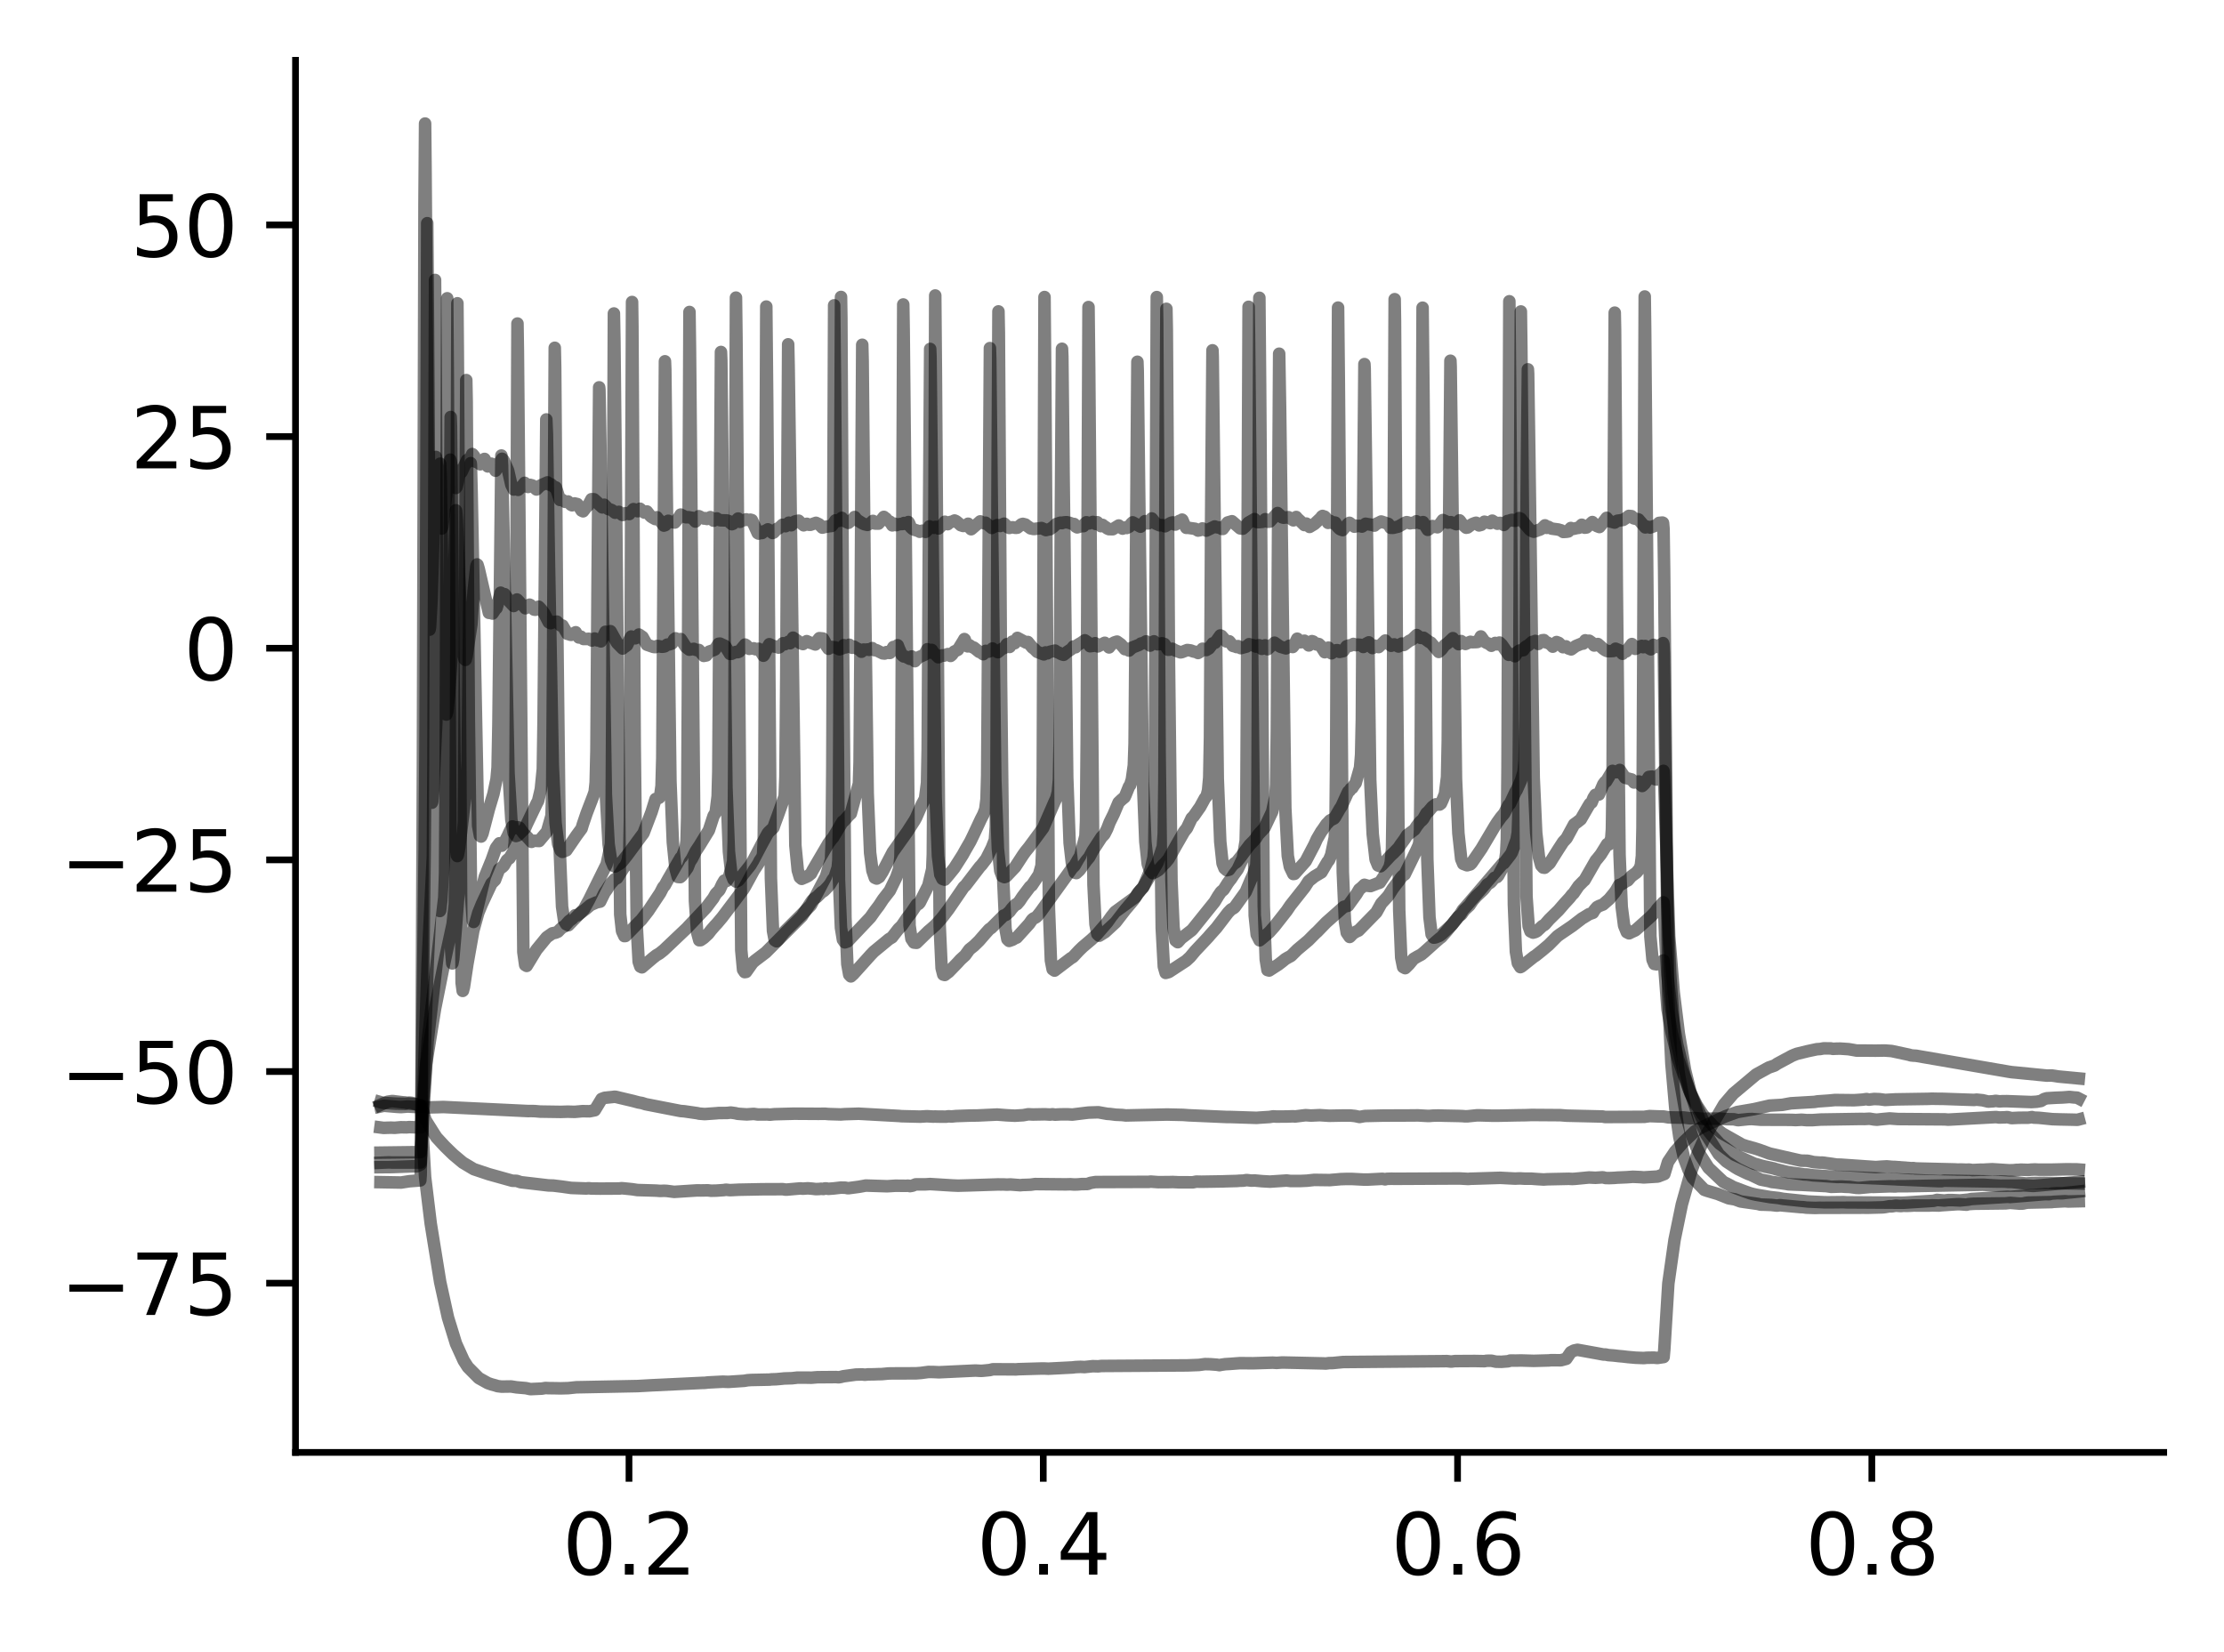 <?xml version="1.0" encoding="utf-8" standalone="no"?>
<!DOCTYPE svg PUBLIC "-//W3C//DTD SVG 1.1//EN"
  "http://www.w3.org/Graphics/SVG/1.1/DTD/svg11.dtd">
<svg xmlns:xlink="http://www.w3.org/1999/xlink" width="265.705pt" height="197.398pt" viewBox="0 0 265.705 197.398" xmlns="http://www.w3.org/2000/svg" version="1.1">
 <defs>
  <style type="text/css">*{stroke-linejoin: round; stroke-linecap: butt}</style>
 </defs>
 <g id="figure_1">
  <g id="patch_1">
   <path d="M 0 197.398 
L 265.705 197.398 
L 265.705 0 
L 0 0 
z
" style="fill: #ffffff"/>
  </g>
  <g id="axes_1">
   <g id="patch_2">
    <path d="M 35.305 173.52 
L 258.505 173.52 
L 258.505 7.2 
L 35.305 7.2 
z
" style="fill: #ffffff"/>
   </g>
   <g id="matplotlib.axis_1">
    <g id="xtick_1">
     <g id="line2d_1">
      <defs>
       <path id="mf0806e8b39" d="M 0 0 
L 0 3.5 
" style="stroke: #000000; stroke-width: 0.8"/>
      </defs>
      <g>
       <use xlink:href="#mf0806e8b39" x="75.147" y="173.52" style="stroke: #000000; stroke-width: 0.8"/>
      </g>
     </g>
     <g id="text_1">
      <!-- 0.2 -->
      <g transform="translate(67.195 188.118) scale(0.1 -0.1)">
       <defs>
        <path id="DejaVuSans-30" d="M 2034 4250 
Q 1547 4250 1301 3770 
Q 1056 3291 1056 2328 
Q 1056 1369 1301 889 
Q 1547 409 2034 409 
Q 2525 409 2770 889 
Q 3016 1369 3016 2328 
Q 3016 3291 2770 3770 
Q 2525 4250 2034 4250 
z
M 2034 4750 
Q 2819 4750 3233 4129 
Q 3647 3509 3647 2328 
Q 3647 1150 3233 529 
Q 2819 -91 2034 -91 
Q 1250 -91 836 529 
Q 422 1150 422 2328 
Q 422 3509 836 4129 
Q 1250 4750 2034 4750 
z
" transform="scale(0.016)"/>
        <path id="DejaVuSans-2e" d="M 684 794 
L 1344 794 
L 1344 0 
L 684 0 
L 684 794 
z
" transform="scale(0.016)"/>
        <path id="DejaVuSans-32" d="M 1228 531 
L 3431 531 
L 3431 0 
L 469 0 
L 469 531 
Q 828 903 1448 1529 
Q 2069 2156 2228 2338 
Q 2531 2678 2651 2914 
Q 2772 3150 2772 3378 
Q 2772 3750 2511 3984 
Q 2250 4219 1831 4219 
Q 1534 4219 1204 4116 
Q 875 4013 500 3803 
L 500 4441 
Q 881 4594 1212 4672 
Q 1544 4750 1819 4750 
Q 2544 4750 2975 4387 
Q 3406 4025 3406 3419 
Q 3406 3131 3298 2873 
Q 3191 2616 2906 2266 
Q 2828 2175 2409 1742 
Q 1991 1309 1228 531 
z
" transform="scale(0.016)"/>
       </defs>
       <use xlink:href="#DejaVuSans-30"/>
       <use xlink:href="#DejaVuSans-2e" x="63.623"/>
       <use xlink:href="#DejaVuSans-32" x="95.41"/>
      </g>
     </g>
    </g>
    <g id="xtick_2">
     <g id="line2d_2">
      <g>
       <use xlink:href="#mf0806e8b39" x="124.642" y="173.52" style="stroke: #000000; stroke-width: 0.8"/>
      </g>
     </g>
     <g id="text_2">
      <!-- 0.4 -->
      <g transform="translate(116.69 188.118) scale(0.1 -0.1)">
       <defs>
        <path id="DejaVuSans-34" d="M 2419 4116 
L 825 1625 
L 2419 1625 
L 2419 4116 
z
M 2253 4666 
L 3047 4666 
L 3047 1625 
L 3713 1625 
L 3713 1100 
L 3047 1100 
L 3047 0 
L 2419 0 
L 2419 1100 
L 313 1100 
L 313 1709 
L 2253 4666 
z
" transform="scale(0.016)"/>
       </defs>
       <use xlink:href="#DejaVuSans-30"/>
       <use xlink:href="#DejaVuSans-2e" x="63.623"/>
       <use xlink:href="#DejaVuSans-34" x="95.41"/>
      </g>
     </g>
    </g>
    <g id="xtick_3">
     <g id="line2d_3">
      <g>
       <use xlink:href="#mf0806e8b39" x="174.137" y="173.52" style="stroke: #000000; stroke-width: 0.8"/>
      </g>
     </g>
     <g id="text_3">
      <!-- 0.6 -->
      <g transform="translate(166.185 188.118) scale(0.1 -0.1)">
       <defs>
        <path id="DejaVuSans-36" d="M 2113 2584 
Q 1688 2584 1439 2293 
Q 1191 2003 1191 1497 
Q 1191 994 1439 701 
Q 1688 409 2113 409 
Q 2538 409 2786 701 
Q 3034 994 3034 1497 
Q 3034 2003 2786 2293 
Q 2538 2584 2113 2584 
z
M 3366 4563 
L 3366 3988 
Q 3128 4100 2886 4159 
Q 2644 4219 2406 4219 
Q 1781 4219 1451 3797 
Q 1122 3375 1075 2522 
Q 1259 2794 1537 2939 
Q 1816 3084 2150 3084 
Q 2853 3084 3261 2657 
Q 3669 2231 3669 1497 
Q 3669 778 3244 343 
Q 2819 -91 2113 -91 
Q 1303 -91 875 529 
Q 447 1150 447 2328 
Q 447 3434 972 4092 
Q 1497 4750 2381 4750 
Q 2619 4750 2861 4703 
Q 3103 4656 3366 4563 
z
" transform="scale(0.016)"/>
       </defs>
       <use xlink:href="#DejaVuSans-30"/>
       <use xlink:href="#DejaVuSans-2e" x="63.623"/>
       <use xlink:href="#DejaVuSans-36" x="95.41"/>
      </g>
     </g>
    </g>
    <g id="xtick_4">
     <g id="line2d_4">
      <g>
       <use xlink:href="#mf0806e8b39" x="223.632" y="173.52" style="stroke: #000000; stroke-width: 0.8"/>
      </g>
     </g>
     <g id="text_4">
      <!-- 0.8 -->
      <g transform="translate(215.68 188.118) scale(0.1 -0.1)">
       <defs>
        <path id="DejaVuSans-38" d="M 2034 2216 
Q 1584 2216 1326 1975 
Q 1069 1734 1069 1313 
Q 1069 891 1326 650 
Q 1584 409 2034 409 
Q 2484 409 2743 651 
Q 3003 894 3003 1313 
Q 3003 1734 2745 1975 
Q 2488 2216 2034 2216 
z
M 1403 2484 
Q 997 2584 770 2862 
Q 544 3141 544 3541 
Q 544 4100 942 4425 
Q 1341 4750 2034 4750 
Q 2731 4750 3128 4425 
Q 3525 4100 3525 3541 
Q 3525 3141 3298 2862 
Q 3072 2584 2669 2484 
Q 3125 2378 3379 2068 
Q 3634 1759 3634 1313 
Q 3634 634 3220 271 
Q 2806 -91 2034 -91 
Q 1263 -91 848 271 
Q 434 634 434 1313 
Q 434 1759 690 2068 
Q 947 2378 1403 2484 
z
M 1172 3481 
Q 1172 3119 1398 2916 
Q 1625 2713 2034 2713 
Q 2441 2713 2670 2916 
Q 2900 3119 2900 3481 
Q 2900 3844 2670 4047 
Q 2441 4250 2034 4250 
Q 1625 4250 1398 4047 
Q 1172 3844 1172 3481 
z
" transform="scale(0.016)"/>
       </defs>
       <use xlink:href="#DejaVuSans-30"/>
       <use xlink:href="#DejaVuSans-2e" x="63.623"/>
       <use xlink:href="#DejaVuSans-38" x="95.41"/>
      </g>
     </g>
    </g>
   </g>
   <g id="matplotlib.axis_2">
    <g id="ytick_1">
     <g id="line2d_5">
      <defs>
       <path id="mcef54b8047" d="M 0 0 
L -3.5 0 
" style="stroke: #000000; stroke-width: 0.8"/>
      </defs>
      <g>
       <use xlink:href="#mcef54b8047" x="35.305" y="153.303" style="stroke: #000000; stroke-width: 0.8"/>
      </g>
     </g>
     <g id="text_5">
      <!-- −75 -->
      <g transform="translate(7.2 157.102) scale(0.1 -0.1)">
       <defs>
        <path id="DejaVuSans-2212" d="M 678 2272 
L 4684 2272 
L 4684 1741 
L 678 1741 
L 678 2272 
z
" transform="scale(0.016)"/>
        <path id="DejaVuSans-37" d="M 525 4666 
L 3525 4666 
L 3525 4397 
L 1831 0 
L 1172 0 
L 2766 4134 
L 525 4134 
L 525 4666 
z
" transform="scale(0.016)"/>
        <path id="DejaVuSans-35" d="M 691 4666 
L 3169 4666 
L 3169 4134 
L 1269 4134 
L 1269 2991 
Q 1406 3038 1543 3061 
Q 1681 3084 1819 3084 
Q 2600 3084 3056 2656 
Q 3513 2228 3513 1497 
Q 3513 744 3044 326 
Q 2575 -91 1722 -91 
Q 1428 -91 1123 -41 
Q 819 9 494 109 
L 494 744 
Q 775 591 1075 516 
Q 1375 441 1709 441 
Q 2250 441 2565 725 
Q 2881 1009 2881 1497 
Q 2881 1984 2565 2268 
Q 2250 2553 1709 2553 
Q 1456 2553 1204 2497 
Q 953 2441 691 2322 
L 691 4666 
z
" transform="scale(0.016)"/>
       </defs>
       <use xlink:href="#DejaVuSans-2212"/>
       <use xlink:href="#DejaVuSans-37" x="83.789"/>
       <use xlink:href="#DejaVuSans-35" x="147.412"/>
      </g>
     </g>
    </g>
    <g id="ytick_2">
     <g id="line2d_6">
      <g>
       <use xlink:href="#mcef54b8047" x="35.305" y="128.017" style="stroke: #000000; stroke-width: 0.8"/>
      </g>
     </g>
     <g id="text_6">
      <!-- −50 -->
      <g transform="translate(7.2 131.816) scale(0.1 -0.1)">
       <use xlink:href="#DejaVuSans-2212"/>
       <use xlink:href="#DejaVuSans-35" x="83.789"/>
       <use xlink:href="#DejaVuSans-30" x="147.412"/>
      </g>
     </g>
    </g>
    <g id="ytick_3">
     <g id="line2d_7">
      <g>
       <use xlink:href="#mcef54b8047" x="35.305" y="102.73" style="stroke: #000000; stroke-width: 0.8"/>
      </g>
     </g>
     <g id="text_7">
      <!-- −25 -->
      <g transform="translate(7.2 106.53) scale(0.1 -0.1)">
       <use xlink:href="#DejaVuSans-2212"/>
       <use xlink:href="#DejaVuSans-32" x="83.789"/>
       <use xlink:href="#DejaVuSans-35" x="147.412"/>
      </g>
     </g>
    </g>
    <g id="ytick_4">
     <g id="line2d_8">
      <g>
       <use xlink:href="#mcef54b8047" x="35.305" y="77.444" style="stroke: #000000; stroke-width: 0.8"/>
      </g>
     </g>
     <g id="text_8">
      <!-- 0 -->
      <g transform="translate(21.942 81.243) scale(0.1 -0.1)">
       <use xlink:href="#DejaVuSans-30"/>
      </g>
     </g>
    </g>
    <g id="ytick_5">
     <g id="line2d_9">
      <g>
       <use xlink:href="#mcef54b8047" x="35.305" y="52.158" style="stroke: #000000; stroke-width: 0.8"/>
      </g>
     </g>
     <g id="text_9">
      <!-- 25 -->
      <g transform="translate(15.58 55.957) scale(0.1 -0.1)">
       <use xlink:href="#DejaVuSans-32"/>
       <use xlink:href="#DejaVuSans-35" x="63.623"/>
      </g>
     </g>
    </g>
    <g id="ytick_6">
     <g id="line2d_10">
      <g>
       <use xlink:href="#mcef54b8047" x="35.305" y="26.872" style="stroke: #000000; stroke-width: 0.8"/>
      </g>
     </g>
     <g id="text_10">
      <!-- 50 -->
      <g transform="translate(15.58 30.671) scale(0.1 -0.1)">
       <use xlink:href="#DejaVuSans-35"/>
       <use xlink:href="#DejaVuSans-30" x="63.623"/>
      </g>
     </g>
    </g>
   </g>
   <g id="line2d_11">
    <path d="M 45.45 131.676 
L 45.717 131.755 
L 46.45 131.801 
L 47.262 131.852 
L 48.41 131.874 
L 48.796 131.838 
L 50.212 131.986 
L 50.281 132.153 
L 50.36 133.211 
L 50.786 140.64 
L 51.459 146.181 
L 52.587 153.162 
L 53.518 157.404 
L 54.478 160.523 
L 55.399 162.551 
L 55.903 163.335 
L 57.2 164.64 
L 58.279 165.24 
L 58.705 165.388 
L 59.21 165.524 
L 59.437 165.601 
L 59.932 165.661 
L 61.061 165.644 
L 61.714 165.747 
L 62.833 165.844 
L 63.367 165.96 
L 64.743 165.897 
L 65.189 165.822 
L 65.476 165.843 
L 66.476 165.856 
L 66.941 165.868 
L 67.891 165.842 
L 68.861 165.739 
L 69.554 165.727 
L 76.157 165.596 
L 77.81 165.504 
L 83.967 165.211 
L 84.185 165.209 
L 84.591 165.162 
L 86.363 165.07 
L 87.006 165.095 
L 88.917 164.967 
L 89.322 164.897 
L 89.728 164.869 
L 91.946 164.823 
L 92.144 164.797 
L 92.718 164.778 
L 93.193 164.737 
L 93.698 164.686 
L 94.638 164.657 
L 95.272 164.584 
L 96.618 164.586 
L 96.915 164.598 
L 97.647 164.537 
L 99.904 164.519 
L 100.191 164.546 
L 100.459 164.501 
L 100.756 164.424 
L 102.25 164.222 
L 103.013 164.204 
L 103.329 164.24 
L 103.706 164.199 
L 104.359 164.193 
L 104.963 164.171 
L 105.339 164.166 
L 106.111 164.093 
L 106.398 164.083 
L 109.437 164.071 
L 110.041 164.026 
L 110.912 163.909 
L 111.506 163.914 
L 112.179 163.947 
L 116.535 163.74 
L 117.198 163.777 
L 117.475 163.759 
L 118.257 163.68 
L 118.623 163.587 
L 121.108 163.598 
L 121.355 163.605 
L 121.662 163.577 
L 124.404 163.497 
L 124.741 163.495 
L 125.246 163.518 
L 128.146 163.369 
L 128.493 163.326 
L 129.096 163.299 
L 129.572 163.323 
L 130.552 163.219 
L 131.205 163.236 
L 131.571 163.193 
L 141.856 163.124 
L 143.242 163.071 
L 143.965 162.971 
L 144.291 162.98 
L 144.559 162.984 
L 145.37 163.043 
L 145.687 163.095 
L 145.935 163.044 
L 146.38 162.98 
L 146.875 162.952 
L 148.142 162.857 
L 149.706 162.87 
L 152.052 162.797 
L 152.517 162.827 
L 153.141 162.781 
L 153.448 162.783 
L 158.12 162.888 
L 158.378 162.903 
L 158.793 162.851 
L 159.239 162.842 
L 160.456 162.723 
L 160.734 162.72 
L 172.494 162.619 
L 172.85 162.611 
L 173.375 162.669 
L 173.81 162.612 
L 176.206 162.598 
L 177.354 162.62 
L 177.611 162.572 
L 178.185 162.568 
L 178.72 162.681 
L 179.383 162.695 
L 180.205 162.63 
L 180.423 162.549 
L 181.145 162.551 
L 181.709 162.537 
L 183.244 162.582 
L 185.075 162.53 
L 185.293 162.503 
L 186.481 162.512 
L 187.124 162.34 
L 187.659 161.557 
L 188.045 161.351 
L 188.47 161.262 
L 190.906 161.701 
L 191.559 161.823 
L 191.836 161.827 
L 192.133 161.891 
L 192.777 161.941 
L 193.38 162.011 
L 193.865 162.054 
L 194.489 162.127 
L 195.41 162.208 
L 196.38 162.247 
L 196.736 162.212 
L 197.578 162.197 
L 198.003 162.236 
L 198.755 162.125 
L 198.835 161.248 
L 199.32 153.337 
L 200.062 148.117 
L 200.933 143.891 
L 202.022 140.023 
L 202.765 137.934 
L 203.685 135.882 
L 205.982 131.945 
L 207.09 130.649 
L 209.813 128.365 
L 211.307 127.544 
L 212.02 127.296 
L 212.327 127.085 
L 214.079 126.142 
L 214.356 126.024 
L 214.683 125.898 
L 215.93 125.593 
L 216.326 125.507 
L 217.059 125.352 
L 217.455 125.326 
L 217.87 125.249 
L 218.732 125.256 
L 218.979 125.307 
L 219.385 125.286 
L 219.86 125.278 
L 220.84 125.344 
L 221.394 125.436 
L 221.82 125.514 
L 222.691 125.511 
L 224.077 125.525 
L 225.116 125.507 
L 225.324 125.517 
L 225.997 125.568 
L 228.086 126.014 
L 228.304 126.084 
L 228.611 126.115 
L 228.908 126.13 
L 240.005 128.041 
L 240.361 128.095 
L 240.747 128.129 
L 244.538 128.502 
L 245.122 128.491 
L 245.459 128.539 
L 245.924 128.613 
L 248.359 128.842 
L 248.359 128.842 
" clip-path="url(#p9cee2e32eb)" style="fill: none; stroke: #000000; stroke-opacity: 0.5; stroke-width: 1.5; stroke-linecap: square"/>
   </g>
   <g id="line2d_12">
    <path d="M 45.45 132.004 
L 45.846 131.823 
L 46.331 131.621 
L 46.876 131.539 
L 48.083 131.688 
L 48.44 131.715 
L 48.628 131.771 
L 48.826 131.728 
L 49.212 131.761 
L 50.35 132.111 
L 50.835 133.814 
L 51.855 135.437 
L 52.142 135.878 
L 53.013 136.821 
L 53.26 137.076 
L 54.151 137.941 
L 55.29 138.896 
L 56.606 139.681 
L 58.091 140.179 
L 58.388 140.278 
L 61.209 141.065 
L 61.724 141.077 
L 62.209 141.237 
L 65.515 141.622 
L 66.099 141.64 
L 67.178 141.771 
L 68.247 141.924 
L 70.029 141.988 
L 70.336 141.958 
L 70.673 141.996 
L 71.049 141.997 
L 71.702 142.005 
L 74.048 141.993 
L 74.217 141.954 
L 74.415 141.968 
L 75.197 142.045 
L 75.573 142.086 
L 76.147 142.174 
L 78.127 142.234 
L 78.424 142.246 
L 78.859 142.28 
L 79.334 142.262 
L 79.651 142.277 
L 80.542 142.393 
L 83.294 142.216 
L 83.739 142.225 
L 84.561 142.21 
L 84.947 142.257 
L 85.571 142.243 
L 86.462 142.182 
L 86.729 142.136 
L 87.214 142.189 
L 87.59 142.171 
L 88.283 142.136 
L 90.609 142.091 
L 91.025 142.082 
L 93.529 142.072 
L 93.797 142.118 
L 94.024 142.121 
L 95.084 142.027 
L 95.628 141.981 
L 95.915 142.012 
L 96.509 141.969 
L 97.034 142.01 
L 97.459 142.062 
L 97.816 142.052 
L 98.093 142.025 
L 98.39 142.045 
L 98.538 141.987 
L 98.697 141.982 
L 98.954 142.032 
L 99.617 141.981 
L 100.439 141.886 
L 100.983 141.895 
L 101.32 141.961 
L 102.627 141.787 
L 103.438 141.639 
L 105.982 141.722 
L 106.319 141.702 
L 106.982 141.659 
L 107.388 141.663 
L 108.249 141.671 
L 108.507 141.651 
L 108.714 141.705 
L 109.021 141.65 
L 109.397 141.498 
L 110.595 141.494 
L 111.12 141.46 
L 113.763 141.624 
L 114.456 141.655 
L 115.772 141.618 
L 119.287 141.503 
L 119.534 141.511 
L 119.861 141.506 
L 120.306 141.53 
L 120.702 141.508 
L 121.89 141.597 
L 122.187 141.567 
L 122.464 141.562 
L 123.137 141.536 
L 123.662 141.462 
L 127.325 141.497 
L 127.889 141.482 
L 128.334 141.514 
L 128.76 141.502 
L 129.215 141.463 
L 129.918 141.455 
L 130.304 141.315 
L 130.898 141.219 
L 137.283 141.197 
L 137.451 141.165 
L 137.788 141.191 
L 138.362 141.232 
L 139.055 141.23 
L 139.609 141.227 
L 140.104 141.214 
L 140.827 141.248 
L 142.5 141.253 
L 142.925 141.17 
L 143.539 141.182 
L 146.083 141.141 
L 146.469 141.126 
L 147.776 141.091 
L 148.053 141.066 
L 148.558 141.049 
L 148.934 140.983 
L 149.498 141.049 
L 149.914 141.035 
L 150.775 141.116 
L 151.716 141.17 
L 153.725 141.038 
L 154.19 141.095 
L 155.319 141.094 
L 156.121 141.06 
L 157.021 140.962 
L 158.882 140.987 
L 159.15 140.959 
L 159.546 140.929 
L 160.179 140.872 
L 160.912 140.85 
L 161.545 140.853 
L 162.842 140.921 
L 163.416 140.925 
L 165.178 140.833 
L 165.475 140.898 
L 165.673 140.839 
L 166.267 140.823 
L 166.633 140.833 
L 174.364 140.793 
L 175.424 140.85 
L 175.661 140.824 
L 176.027 140.816 
L 179.225 140.716 
L 181.007 140.808 
L 181.581 140.784 
L 182.175 140.818 
L 182.957 140.817 
L 183.561 140.863 
L 184.412 140.916 
L 184.867 140.887 
L 187.431 140.832 
L 187.847 140.853 
L 188.183 140.833 
L 189.846 140.674 
L 190.619 140.711 
L 191.49 140.654 
L 191.836 140.74 
L 192.301 140.746 
L 192.895 140.721 
L 193.212 140.693 
L 194.331 140.645 
L 195.093 140.591 
L 195.954 140.629 
L 196.38 140.665 
L 198.063 140.56 
L 198.845 140.258 
L 199.28 138.82 
L 200.112 137.588 
L 201.131 136.444 
L 202.487 135.155 
L 203.289 134.681 
L 206.12 133.37 
L 207.556 132.855 
L 209.149 132.584 
L 209.595 132.506 
L 211.426 132.086 
L 212.931 131.998 
L 213.96 131.811 
L 216.782 131.646 
L 217.148 131.583 
L 218.464 131.492 
L 219.236 131.418 
L 221.493 131.444 
L 221.909 131.419 
L 222.543 131.373 
L 222.998 131.306 
L 223.275 131.378 
L 223.453 131.353 
L 223.919 131.297 
L 224.562 131.322 
L 225.225 131.411 
L 226.463 131.343 
L 230.343 131.283 
L 230.808 131.263 
L 231.333 131.274 
L 232.155 131.282 
L 235.837 131.41 
L 236.154 131.376 
L 236.867 131.449 
L 237.53 131.607 
L 238.153 131.567 
L 238.431 131.519 
L 238.876 131.582 
L 239.262 131.56 
L 239.797 131.558 
L 242.687 131.664 
L 243.331 131.623 
L 243.845 131.53 
L 244.212 131.306 
L 244.538 131.211 
L 245.627 131.147 
L 246.409 131.118 
L 246.795 131.091 
L 247.231 131.053 
L 247.785 131.113 
L 248.151 131.136 
L 248.359 131.244 
L 248.359 131.244 
" clip-path="url(#p9cee2e32eb)" style="fill: none; stroke: #000000; stroke-opacity: 0.5; stroke-width: 1.5; stroke-linecap: square"/>
   </g>
   <g id="line2d_13">
    <path d="M 45.45 132.191 
L 45.866 132.104 
L 47.44 132.237 
L 47.915 132.263 
L 48.707 132.197 
L 49.519 132.246 
L 50.004 132.207 
L 50.805 132.267 
L 51.201 132.303 
L 52.32 132.276 
L 52.954 132.254 
L 63.07 132.738 
L 63.496 132.735 
L 63.902 132.746 
L 64.525 132.801 
L 67.01 132.838 
L 67.842 132.811 
L 68.287 132.825 
L 68.663 132.834 
L 69.594 132.751 
L 70.425 132.766 
L 71.059 132.642 
L 71.88 131.289 
L 72.257 131.154 
L 73.484 131.026 
L 75.622 131.531 
L 76.285 131.709 
L 76.701 131.781 
L 77.137 131.92 
L 81.304 132.732 
L 81.75 132.766 
L 83.294 132.99 
L 83.551 133.048 
L 84.195 133.099 
L 85.6 132.999 
L 85.838 132.974 
L 86.867 132.967 
L 87.303 132.919 
L 87.838 132.992 
L 88.135 133.063 
L 88.639 133.101 
L 89.223 133.137 
L 90.045 133.08 
L 90.54 133.148 
L 91.659 133.14 
L 91.975 133.169 
L 92.51 133.116 
L 94.886 133.053 
L 97.786 133.071 
L 98.568 133.062 
L 98.974 133.098 
L 100.449 133.143 
L 100.894 133.11 
L 102.587 133.057 
L 107.418 133.324 
L 107.705 133.352 
L 109.942 133.407 
L 110.724 133.357 
L 111.496 133.399 
L 111.724 133.39 
L 111.981 133.401 
L 113.011 133.41 
L 113.327 133.363 
L 113.674 133.389 
L 114.208 133.337 
L 115.881 133.277 
L 116.822 133.265 
L 119.128 133.156 
L 120.267 133.244 
L 121.247 133.293 
L 122.246 133.233 
L 122.85 133.123 
L 123.414 133.15 
L 124.82 133.124 
L 125.444 133.159 
L 125.751 133.122 
L 126.038 133.168 
L 126.671 133.133 
L 127.542 133.126 
L 128.116 133.158 
L 129.562 132.979 
L 130.047 132.922 
L 131.225 132.883 
L 132.264 133.069 
L 132.611 133.092 
L 133.294 133.177 
L 134.066 133.211 
L 134.501 133.263 
L 139.441 133.154 
L 141.351 133.198 
L 142.005 133.246 
L 146.538 133.446 
L 147.004 133.448 
L 150.132 133.55 
L 150.478 133.521 
L 151.666 133.446 
L 152.102 133.376 
L 152.498 133.398 
L 153.745 133.392 
L 154.477 133.365 
L 154.735 133.385 
L 155.626 133.275 
L 155.992 133.232 
L 156.625 133.276 
L 157.665 133.228 
L 158.803 133.301 
L 160.397 133.271 
L 161.318 133.271 
L 161.882 133.329 
L 162.426 133.444 
L 162.802 133.374 
L 163.07 133.329 
L 165.257 133.278 
L 169.009 133.264 
L 169.346 133.254 
L 170.543 133.32 
L 170.781 133.32 
L 171.187 133.286 
L 171.89 133.268 
L 172.484 133.288 
L 174.256 133.323 
L 174.731 133.341 
L 175.038 133.367 
L 175.325 133.364 
L 176.463 133.247 
L 176.8 133.25 
L 178.255 133.292 
L 179.057 133.291 
L 181.264 133.245 
L 182.165 133.233 
L 182.392 133.227 
L 182.986 133.206 
L 186.392 133.229 
L 187.144 133.288 
L 191.47 133.391 
L 191.767 133.449 
L 196.459 133.43 
L 196.706 133.391 
L 197.083 133.34 
L 198.013 133.375 
L 198.775 133.394 
L 199.33 133.493 
L 200.735 133.518 
L 201.072 133.499 
L 201.903 133.601 
L 202.151 133.579 
L 202.755 133.586 
L 203.438 133.676 
L 203.863 133.653 
L 205.457 133.637 
L 206.279 133.706 
L 207.15 133.723 
L 207.645 133.829 
L 208.892 133.701 
L 209.308 133.689 
L 210.377 133.775 
L 213.307 133.783 
L 214.069 133.793 
L 214.534 133.815 
L 215.237 133.774 
L 215.861 133.826 
L 216.504 133.825 
L 217.524 133.755 
L 222.305 133.68 
L 222.76 133.687 
L 223.354 133.654 
L 223.909 133.742 
L 224.235 133.77 
L 224.73 133.715 
L 225.76 133.621 
L 226.76 133.692 
L 232.353 133.731 
L 232.749 133.764 
L 238.47 133.456 
L 238.846 133.508 
L 239.559 133.488 
L 239.787 133.459 
L 239.965 133.497 
L 240.331 133.581 
L 241.143 133.541 
L 241.776 133.533 
L 242.301 133.534 
L 242.766 133.457 
L 242.954 133.52 
L 243.162 133.528 
L 243.578 133.544 
L 245.201 133.707 
L 246.102 133.736 
L 247.745 133.771 
L 248.191 133.784 
L 248.359 133.74 
L 248.359 133.74 
" clip-path="url(#p9cee2e32eb)" style="fill: none; stroke: #000000; stroke-opacity: 0.5; stroke-width: 1.5; stroke-linecap: square"/>
   </g>
   <g id="line2d_14">
    <path d="M 45.45 134.699 
L 45.836 134.75 
L 46.262 134.733 
L 46.717 134.721 
L 47.163 134.74 
L 47.885 134.674 
L 48.578 134.686 
L 48.895 134.654 
L 50.261 134.708 
L 50.34 134.098 
L 50.904 127.14 
L 51.983 120.485 
L 53.043 115.193 
L 54.082 110.367 
L 54.33 108.086 
L 54.409 104.05 
L 54.498 81.709 
L 54.646 36.234 
L 54.696 42.177 
L 55.151 117.396 
L 55.28 118.383 
L 55.31 118.36 
L 55.428 117.903 
L 55.844 115.14 
L 56.547 111.181 
L 57.141 109.058 
L 57.576 107.994 
L 58.715 105.561 
L 59.14 105.133 
L 59.279 104.761 
L 59.625 103.865 
L 60.031 103.566 
L 60.19 103.415 
L 60.556 102.776 
L 60.744 102.616 
L 60.863 102.539 
L 61.378 101.668 
L 61.496 100.693 
L 61.566 97.433 
L 61.665 76.622 
L 61.823 38.654 
L 61.873 41.97 
L 62.526 113.739 
L 62.744 115.288 
L 62.922 115.397 
L 63.06 115.168 
L 64.09 113.474 
L 65.317 111.975 
L 65.991 111.506 
L 66.377 111.427 
L 66.654 111.309 
L 66.961 110.99 
L 67.228 110.757 
L 67.406 110.7 
L 67.98 110.049 
L 68.396 109.739 
L 68.713 109.347 
L 68.98 109.355 
L 69.98 108.605 
L 70.554 108.119 
L 71.267 107.807 
L 71.702 107.717 
L 72.227 106.654 
L 72.504 106.267 
L 72.722 105.907 
L 72.969 105.556 
L 73.425 105.058 
L 73.731 104.898 
L 74.573 103.593 
L 74.731 103.463 
L 74.979 102.872 
L 75.187 101.609 
L 75.256 97.931 
L 75.355 74.74 
L 75.513 36.08 
L 75.553 38.96 
L 75.83 89.082 
L 76.078 110.725 
L 76.305 114.901 
L 76.503 115.478 
L 76.691 115.567 
L 78.018 114.438 
L 78.404 114.136 
L 78.79 113.909 
L 79.295 113.508 
L 82.047 110.896 
L 82.304 110.616 
L 82.908 109.984 
L 84.373 108.437 
L 85.026 107.566 
L 85.214 107.325 
L 85.521 106.787 
L 85.957 106.334 
L 86.273 105.651 
L 86.541 105.201 
L 86.561 105.21 
L 86.828 105.235 
L 87.036 104.921 
L 87.372 103.851 
L 87.59 102.896 
L 87.659 100.509 
L 87.748 84.802 
L 87.927 35.557 
L 87.986 40.295 
L 88.56 113.507 
L 88.778 115.857 
L 88.966 116.139 
L 89.134 116.116 
L 89.916 115.014 
L 90.223 114.749 
L 91.48 113.797 
L 95.648 109.624 
L 95.806 109.464 
L 96.875 107.814 
L 97.044 107.58 
L 97.321 107.325 
L 97.568 107.19 
L 98.172 106.592 
L 98.42 106.447 
L 98.667 106.201 
L 98.944 105.907 
L 99.172 105.626 
L 99.508 105.046 
L 99.706 104.818 
L 100.083 103.656 
L 100.162 102.77 
L 100.231 98.37 
L 100.34 69.007 
L 100.479 35.477 
L 100.518 38.007 
L 100.726 77.586 
L 101.003 109.647 
L 101.231 115.175 
L 101.459 116.449 
L 101.656 116.649 
L 101.953 116.38 
L 103.854 114.27 
L 104.022 114.082 
L 104.389 113.699 
L 105.903 112.453 
L 106.2 112.206 
L 106.566 111.987 
L 107.348 110.977 
L 107.725 110.612 
L 108.388 109.637 
L 108.794 109.149 
L 109.536 108.048 
L 109.734 108 
L 109.883 107.848 
L 110.912 105.793 
L 111.377 103.832 
L 111.447 102.067 
L 111.526 91.555 
L 111.734 35.302 
L 111.813 44.542 
L 112.268 110.642 
L 112.496 115.656 
L 112.694 116.431 
L 112.872 116.48 
L 113.05 116.336 
L 113.337 116.127 
L 114.396 115.033 
L 114.743 114.65 
L 115.307 114.136 
L 115.812 113.434 
L 116.366 112.994 
L 116.97 112.403 
L 117.732 111.526 
L 118.198 111.008 
L 118.415 110.873 
L 119.9 109.389 
L 120.177 109.297 
L 120.613 108.911 
L 120.89 108.539 
L 121.326 108.069 
L 121.494 108.027 
L 121.811 107.661 
L 122.157 107.137 
L 123.078 105.915 
L 123.266 105.787 
L 124.127 104.494 
L 124.434 103.428 
L 124.503 101.835 
L 124.583 92.447 
L 124.79 35.486 
L 124.889 46.694 
L 125.315 108.504 
L 125.553 114.743 
L 125.76 115.8 
L 125.988 115.958 
L 127.928 114.486 
L 128.186 114.336 
L 128.898 113.571 
L 129.354 113.129 
L 130.393 112.249 
L 131.037 111.643 
L 132.294 110.185 
L 132.779 109.499 
L 133.224 108.944 
L 133.551 108.707 
L 135.63 107.191 
L 135.966 106.67 
L 136.154 106.491 
L 136.59 105.963 
L 137.461 103.933 
L 137.808 102.462 
L 137.897 101.372 
L 137.966 96.736 
L 138.075 67.021 
L 138.203 35.493 
L 138.253 38.385 
L 138.54 89.817 
L 138.797 110.872 
L 139.045 115.478 
L 139.263 116.236 
L 139.639 116.132 
L 141.698 114.789 
L 142.183 114.342 
L 142.787 113.617 
L 144.331 111.977 
L 144.598 111.664 
L 145.331 110.848 
L 146.717 109.036 
L 147.083 108.655 
L 147.34 108.52 
L 147.499 108.399 
L 148.835 106.538 
L 149.409 105.182 
L 149.756 104.412 
L 150.092 103.394 
L 150.161 101.976 
L 150.241 93.13 
L 150.458 35.577 
L 150.548 46.169 
L 150.983 108.217 
L 151.221 114.625 
L 151.429 115.893 
L 151.626 115.948 
L 152.725 115.239 
L 153.2 114.875 
L 153.557 114.584 
L 153.874 114.398 
L 154.24 114.203 
L 155.002 113.448 
L 156.299 112.363 
L 157.16 111.496 
L 157.368 111.312 
L 158.259 110.393 
L 158.457 110.192 
L 160.545 108.343 
L 161.06 108.201 
L 162.06 106.819 
L 162.397 106.255 
L 162.664 106.043 
L 163.01 105.708 
L 163.377 105.819 
L 163.733 105.864 
L 164.416 105.601 
L 164.545 105.539 
L 164.713 105.501 
L 164.842 105.447 
L 165.713 104.143 
L 166.029 103.552 
L 166.158 102.995 
L 166.307 101.397 
L 166.376 96.539 
L 166.485 66.862 
L 166.623 35.744 
L 166.663 38.381 
L 166.891 79.484 
L 167.168 108.737 
L 167.405 114.403 
L 167.633 115.537 
L 167.881 115.666 
L 168.039 115.511 
L 168.336 115.215 
L 168.484 115.037 
L 168.88 114.559 
L 169.306 114.308 
L 169.811 114.037 
L 170.167 113.739 
L 171.494 112.548 
L 172.008 112.106 
L 172.206 111.965 
L 172.84 111.239 
L 174.246 109.512 
L 174.592 109.247 
L 174.958 108.727 
L 175.562 108.164 
L 175.948 107.59 
L 176.384 107.085 
L 177.196 106.316 
L 177.324 106.171 
L 177.681 105.686 
L 178.096 105.415 
L 178.225 105.265 
L 178.552 104.872 
L 178.849 104.78 
L 179.007 104.598 
L 179.769 103.185 
L 179.947 101.904 
L 180.027 100.27 
L 180.106 91.615 
L 180.324 35.994 
L 180.413 45.793 
L 180.868 108.052 
L 181.106 113.701 
L 181.343 115.073 
L 181.64 115.544 
L 181.789 115.465 
L 183.244 114.309 
L 183.471 114.167 
L 184.244 113.55 
L 185.016 112.899 
L 185.798 112.112 
L 186.055 111.855 
L 186.332 111.65 
L 187.847 110.621 
L 189.015 109.725 
L 189.282 109.568 
L 189.837 109.222 
L 190.312 109.05 
L 190.5 108.721 
L 190.807 108.372 
L 191.054 108.24 
L 191.519 108.06 
L 192.242 107.43 
L 192.856 106.685 
L 193.083 106.366 
L 193.44 105.731 
L 193.717 105.638 
L 193.836 105.569 
L 194.212 105.309 
L 194.479 105.18 
L 194.885 104.703 
L 195.499 104.255 
L 195.895 103.777 
L 196.043 103.341 
L 196.162 102.268 
L 196.231 98.891 
L 196.33 77.285 
L 196.499 35.422 
L 196.548 39.328 
L 197.172 111.871 
L 197.429 114.648 
L 197.647 115.164 
L 197.914 115.205 
L 198.241 115.068 
L 198.587 114.835 
L 198.746 114.742 
L 198.775 114.821 
L 198.854 115.69 
L 199.221 120.597 
L 199.716 123.36 
L 200.488 126.523 
L 201.794 130.201 
L 202.705 132.035 
L 203.378 133.08 
L 204.012 133.852 
L 204.269 134.083 
L 204.635 134.491 
L 205.031 134.83 
L 205.744 135.397 
L 208.14 136.754 
L 208.664 136.926 
L 209.634 137.196 
L 210.189 137.369 
L 211.416 137.817 
L 214.911 138.611 
L 215.168 138.661 
L 215.95 138.679 
L 216.692 138.843 
L 217.494 138.9 
L 217.722 138.895 
L 218.603 139.013 
L 219.385 139.13 
L 219.919 139.144 
L 224.107 139.433 
L 224.661 139.39 
L 225.423 139.348 
L 226.057 139.407 
L 226.364 139.413 
L 228.363 139.567 
L 228.611 139.551 
L 228.789 139.592 
L 229.284 139.608 
L 233.56 139.712 
L 233.887 139.731 
L 234.293 139.724 
L 234.966 139.748 
L 235.243 139.731 
L 235.659 139.79 
L 236.678 139.741 
L 236.926 139.75 
L 237.282 139.725 
L 238.015 139.689 
L 240.094 139.821 
L 240.311 139.811 
L 240.519 139.812 
L 240.895 139.767 
L 241.123 139.769 
L 241.43 139.74 
L 242.341 139.772 
L 242.648 139.737 
L 243.123 139.717 
L 243.509 139.739 
L 245.043 139.74 
L 246.617 139.702 
L 246.904 139.694 
L 248.151 139.706 
L 248.359 139.722 
L 248.359 139.722 
" clip-path="url(#p9cee2e32eb)" style="fill: none; stroke: #000000; stroke-opacity: 0.5; stroke-width: 1.5; stroke-linecap: square"/>
   </g>
   <g id="line2d_15">
    <path d="M 45.45 137.706 
L 50.261 137.643 
L 50.33 136.985 
L 51.093 124.391 
L 52.241 114.475 
L 53.082 107.198 
L 53.171 104.365 
L 53.251 91.213 
L 53.429 35.636 
L 53.498 44.997 
L 53.894 113.414 
L 54.033 115.102 
L 54.052 115.078 
L 54.151 114.557 
L 54.409 111.54 
L 55.428 98.241 
L 55.527 81.598 
L 55.705 45.408 
L 55.755 47.98 
L 56.012 85.835 
L 56.28 106.909 
L 56.497 110.03 
L 56.577 110.145 
L 56.626 110.087 
L 56.775 109.524 
L 57.923 104.748 
L 58.606 103.077 
L 58.744 102.739 
L 59.249 101.314 
L 59.665 100.75 
L 59.705 100.805 
L 59.942 101.039 
L 60.16 100.808 
L 60.299 100.567 
L 60.665 99.863 
L 60.873 99.399 
L 61.219 98.734 
L 61.338 98.785 
L 61.566 98.937 
L 61.576 98.929 
L 61.843 98.834 
L 62.061 98.89 
L 62.536 99.553 
L 63.051 100.06 
L 63.506 100.577 
L 63.635 100.49 
L 63.862 100.444 
L 64.09 100.457 
L 64.407 100.478 
L 65.357 99.344 
L 65.892 97.453 
L 65.971 94.709 
L 66.07 79.904 
L 66.278 41.551 
L 66.327 43.91 
L 66.555 73.218 
L 66.881 101.782 
L 67.149 108.313 
L 67.396 109.988 
L 67.644 110.407 
L 67.911 110.538 
L 69.762 108.627 
L 70.376 107.505 
L 72.474 103.259 
L 72.999 100.852 
L 73.068 98.06 
L 73.157 82.808 
L 73.345 37.453 
L 73.405 40.824 
L 74.098 109.238 
L 74.316 111.239 
L 74.593 111.837 
L 74.721 111.826 
L 76.335 110.173 
L 76.622 109.895 
L 77.444 108.836 
L 78.879 106.678 
L 79.235 105.983 
L 79.404 105.812 
L 79.829 105.037 
L 81.314 102.479 
L 81.472 102.364 
L 81.928 101.227 
L 82.027 100.453 
L 82.096 97.694 
L 82.185 82.147 
L 82.373 37.273 
L 82.433 41.715 
L 83.027 107.627 
L 83.294 111.418 
L 83.541 112.332 
L 83.69 112.325 
L 84.056 112.079 
L 84.61 111.569 
L 84.957 111.121 
L 85.422 110.585 
L 85.67 110.323 
L 86.283 109.594 
L 88.808 106.247 
L 89.016 105.906 
L 89.51 105.002 
L 90.075 103.96 
L 90.292 103.645 
L 90.589 103.186 
L 90.768 102.829 
L 91.065 102.391 
L 91.164 102.054 
L 91.243 100.621 
L 91.322 92.917 
L 91.55 36.627 
L 91.659 48.013 
L 92.104 104.93 
L 92.351 111.216 
L 92.559 112.32 
L 92.777 112.457 
L 92.945 112.293 
L 93.708 111.32 
L 96.875 108.155 
L 98.677 104.723 
L 99.281 102.701 
L 99.36 100.796 
L 99.439 91.59 
L 99.657 36.476 
L 99.756 45.709 
L 100.231 105.062 
L 100.469 110.831 
L 100.706 112.266 
L 100.934 112.584 
L 101.27 112.468 
L 103.983 109.601 
L 104.557 108.787 
L 105.002 108.201 
L 105.497 107.448 
L 106.309 106.403 
L 107.071 104.833 
L 107.418 103.831 
L 107.576 102.382 
L 107.645 99.031 
L 107.744 78.091 
L 107.913 36.376 
L 107.962 39.357 
L 108.665 110.567 
L 108.893 112.162 
L 109.19 112.609 
L 109.496 112.642 
L 110.922 111.248 
L 111.278 110.949 
L 111.763 110.518 
L 112.436 109.78 
L 112.664 109.498 
L 113.04 109.001 
L 113.327 108.626 
L 115.159 105.951 
L 115.347 105.798 
L 117.059 103.564 
L 117.267 103.346 
L 117.831 102.61 
L 118.485 101.312 
L 118.861 100.353 
L 118.97 98.799 
L 119.049 93.009 
L 119.178 57.614 
L 119.287 37.205 
L 119.336 39.765 
L 119.593 81.099 
L 119.871 105.41 
L 120.128 110.972 
L 120.356 112.212 
L 120.564 112.413 
L 120.989 112.26 
L 121.256 112.09 
L 121.474 112.011 
L 122.959 110.37 
L 123.315 109.862 
L 123.474 109.732 
L 123.692 109.63 
L 123.87 109.513 
L 124.315 108.954 
L 128.077 103.734 
L 128.384 103.42 
L 128.809 102.673 
L 129.057 102.28 
L 129.68 99.876 
L 129.75 98.113 
L 129.829 88.574 
L 130.047 36.683 
L 130.126 43.897 
L 130.641 105.694 
L 130.878 110.404 
L 131.106 111.59 
L 131.324 111.792 
L 132.017 111.363 
L 133.284 110.197 
L 134.462 108.668 
L 135.095 107.922 
L 135.392 107.568 
L 136.204 106.4 
L 136.57 106.016 
L 138.293 103.079 
L 138.926 101.158 
L 139.035 99.627 
L 139.114 93.248 
L 139.253 53.575 
L 139.352 36.895 
L 139.401 39.393 
L 139.659 79.129 
L 139.956 105.192 
L 140.203 110.811 
L 140.451 112.363 
L 140.708 112.565 
L 140.837 112.425 
L 141.124 112.102 
L 142.331 111.173 
L 142.5 110.998 
L 145.113 107.747 
L 145.539 107.034 
L 145.875 106.546 
L 146.192 106.285 
L 146.667 105.528 
L 146.915 105.189 
L 147.063 105.014 
L 147.39 104.513 
L 147.865 103.861 
L 148.489 102.539 
L 148.825 100.451 
L 148.894 97.501 
L 148.983 81.5 
L 149.172 36.655 
L 149.221 39.921 
L 149.904 109.378 
L 150.142 111.656 
L 150.488 112.342 
L 150.765 112.121 
L 151.636 111.385 
L 152.25 110.696 
L 153.735 108.804 
L 154.171 108.158 
L 155.883 105.994 
L 156.348 105.269 
L 157.051 104.706 
L 157.873 104.217 
L 158.605 102.962 
L 158.774 102.768 
L 159.041 102.128 
L 159.466 100.071 
L 159.556 98.293 
L 159.635 89.969 
L 159.862 36.75 
L 159.952 45.549 
L 160.427 104.191 
L 160.684 110.102 
L 160.902 111.439 
L 161.248 111.938 
L 161.268 111.926 
L 161.644 111.529 
L 162.02 111.302 
L 162.307 111.174 
L 164.436 109 
L 165.03 107.931 
L 165.713 107.196 
L 165.891 106.981 
L 166.416 106.152 
L 166.851 105.574 
L 167.148 105.216 
L 167.306 104.95 
L 167.574 104.641 
L 167.821 104.469 
L 169.197 101.645 
L 169.484 101.004 
L 169.573 100.664 
L 169.653 99.131 
L 169.732 91.439 
L 169.959 36.761 
L 170.068 47.297 
L 170.524 102.64 
L 170.781 109.579 
L 171.038 111.629 
L 171.286 112.02 
L 171.464 112.001 
L 171.989 111.793 
L 172.266 111.582 
L 172.84 111.06 
L 173.474 110.466 
L 174.414 109.283 
L 174.78 108.692 
L 175.127 108.315 
L 176.522 106.696 
L 179.522 103.179 
L 179.67 103.133 
L 180.452 102.126 
L 180.611 101.875 
L 181.185 100.323 
L 181.333 99.48 
L 181.403 97.42 
L 181.492 84.85 
L 181.7 37.212 
L 181.759 41.696 
L 182.373 107.114 
L 182.63 110.662 
L 182.848 111.271 
L 183.155 111.422 
L 183.412 111.353 
L 183.62 111.245 
L 184.263 110.637 
L 184.541 110.477 
L 185.095 109.842 
L 186.194 108.763 
L 186.441 108.48 
L 186.926 107.919 
L 187.53 107.263 
L 187.827 106.88 
L 187.985 106.748 
L 188.599 105.85 
L 189.163 105.277 
L 189.302 105.161 
L 190.668 102.784 
L 190.826 102.612 
L 191.262 102.063 
L 191.658 101.424 
L 192.014 100.85 
L 192.054 100.878 
L 192.192 100.899 
L 192.212 100.871 
L 192.499 100.181 
L 192.579 99.092 
L 192.658 93.628 
L 192.786 60.139 
L 192.915 37.352 
L 192.955 39.395 
L 193.163 69.953 
L 193.489 102.092 
L 193.747 108.346 
L 194.034 110.573 
L 194.36 111.37 
L 194.628 111.504 
L 194.905 111.365 
L 195.38 111.149 
L 197.251 109.478 
L 197.726 108.989 
L 198.003 108.595 
L 198.726 107.8 
L 198.746 107.83 
L 198.805 108.257 
L 198.934 111.722 
L 199.201 116.425 
L 199.696 120.702 
L 200.389 124.816 
L 201.28 128.542 
L 201.953 130.644 
L 204.002 134.983 
L 204.536 135.658 
L 205.437 136.634 
L 207.219 137.954 
L 209.585 139.029 
L 209.991 139.134 
L 210.426 139.263 
L 210.872 139.374 
L 211.911 139.596 
L 212.228 139.697 
L 213.297 139.963 
L 213.545 140.019 
L 213.802 140.062 
L 215.505 140.306 
L 215.871 140.317 
L 216.653 140.422 
L 217.108 140.446 
L 219.464 140.611 
L 219.959 140.606 
L 226.413 140.883 
L 226.641 140.902 
L 231.6 141.114 
L 231.927 141.119 
L 232.273 141.056 
L 238.797 141.167 
L 239.054 141.16 
L 239.599 141.175 
L 239.945 141.209 
L 240.351 141.207 
L 242.054 141.389 
L 242.756 141.341 
L 244.212 141.32 
L 245.489 141.347 
L 245.954 141.352 
L 248.359 141.398 
L 248.359 141.398 
" clip-path="url(#p9cee2e32eb)" style="fill: none; stroke: #000000; stroke-opacity: 0.5; stroke-width: 1.5; stroke-linecap: square"/>
   </g>
   <g id="line2d_16">
    <path d="M 45.45 139.444 
L 45.816 139.44 
L 46.509 139.437 
L 47.014 139.425 
L 49.281 139.339 
L 49.776 139.341 
L 50.261 139.111 
L 50.33 137.879 
L 51.093 115.103 
L 51.716 102.327 
L 51.795 89.626 
L 51.974 33.445 
L 52.053 43.84 
L 52.429 107.192 
L 52.548 108.84 
L 52.587 108.761 
L 52.716 107.643 
L 53.112 101.239 
L 53.547 92.442 
L 53.656 77.548 
L 53.844 49.82 
L 53.884 50.995 
L 54.033 66.85 
L 54.389 98.642 
L 54.597 102.216 
L 54.636 102.276 
L 54.696 102.17 
L 54.874 101.225 
L 55.735 93.868 
L 55.864 90.958 
L 55.973 81.176 
L 56.24 55.334 
L 56.26 55.51 
L 56.349 58.956 
L 57.121 98.637 
L 57.339 99.842 
L 57.477 99.941 
L 57.497 99.924 
L 57.646 99.587 
L 58.418 96.636 
L 58.952 94.852 
L 59.319 93.096 
L 59.447 91.689 
L 59.546 86.588 
L 59.903 54.421 
L 59.982 55.615 
L 60.17 64.45 
L 60.754 92.334 
L 61.091 97.932 
L 61.368 99.485 
L 61.645 99.878 
L 61.863 99.806 
L 62.724 98.954 
L 62.942 98.456 
L 64.149 95.933 
L 64.288 95.682 
L 64.615 94.289 
L 64.852 91.891 
L 64.941 86.118 
L 65.268 50.111 
L 65.347 51.926 
L 65.585 67.258 
L 66.04 91.437 
L 66.377 98.335 
L 66.683 100.836 
L 66.99 101.623 
L 67.198 101.775 
L 67.663 101.59 
L 68.871 99.825 
L 69.485 98.989 
L 69.633 98.492 
L 70.089 97.152 
L 70.89 95.066 
L 71.049 94.604 
L 71.168 93.485 
L 71.257 89.724 
L 71.385 70.66 
L 71.583 46.275 
L 71.613 46.561 
L 71.722 52.49 
L 72.385 94.945 
L 72.712 100.864 
L 72.999 102.754 
L 73.286 103.437 
L 73.484 103.52 
L 73.89 103.275 
L 74.157 103.111 
L 74.306 102.962 
L 74.87 102.254 
L 76.642 99.854 
L 76.879 99.542 
L 77.849 96.993 
L 78.325 95.456 
L 78.602 95.371 
L 78.76 95.306 
L 78.899 94.911 
L 79.037 93.892 
L 79.126 90.556 
L 79.245 72.477 
L 79.443 43.164 
L 79.483 44.148 
L 79.641 57.671 
L 80.097 93.304 
L 80.384 100.63 
L 80.7 103.752 
L 80.978 104.766 
L 81.265 104.793 
L 81.453 104.632 
L 82.146 103.665 
L 82.413 102.972 
L 82.67 102.591 
L 83.116 101.707 
L 83.581 101.006 
L 84.69 99.196 
L 85.254 97.47 
L 85.501 97.08 
L 85.739 95.143 
L 85.818 92.204 
L 85.927 75.887 
L 86.135 42.052 
L 86.175 43.03 
L 86.323 56.309 
L 86.788 94.036 
L 87.085 101.734 
L 87.372 104.407 
L 87.63 105.073 
L 87.937 105.325 
L 88.224 105.183 
L 88.451 104.9 
L 88.748 104.505 
L 89.639 103.392 
L 89.966 102.842 
L 90.966 100.939 
L 91.738 99.528 
L 91.886 99.366 
L 92.233 99.044 
L 92.401 98.884 
L 92.589 98.34 
L 92.906 97.489 
L 93.747 95.129 
L 93.836 92.806 
L 93.935 80.893 
L 94.163 41.137 
L 94.222 43.912 
L 95.024 101.009 
L 95.311 103.975 
L 95.559 104.809 
L 95.777 104.997 
L 96.301 104.771 
L 96.559 104.638 
L 96.895 104.363 
L 97.113 103.944 
L 98.984 100.753 
L 99.36 100.254 
L 99.528 100.07 
L 100.667 98.163 
L 100.805 98.096 
L 101.399 97.429 
L 101.647 97.203 
L 102.617 93.607 
L 102.696 91.083 
L 102.795 77.866 
L 103.013 41.19 
L 103.062 43.122 
L 103.3 68.08 
L 103.666 94.788 
L 103.953 101.873 
L 104.23 104.017 
L 104.517 104.864 
L 104.745 104.962 
L 105.052 104.772 
L 105.428 104.182 
L 106.665 101.803 
L 108.398 99.368 
L 109.269 98.014 
L 109.457 97.67 
L 110.13 96.129 
L 110.516 95.414 
L 110.754 93.526 
L 110.833 89.537 
L 110.962 66.545 
L 111.13 41.686 
L 111.169 42.642 
L 111.318 56.18 
L 111.783 95.231 
L 112.06 102.257 
L 112.337 104.481 
L 112.595 104.998 
L 112.862 105.092 
L 113.03 104.902 
L 113.367 104.505 
L 114.01 103.713 
L 114.743 102.565 
L 115.02 102.128 
L 115.376 101.488 
L 115.931 100.528 
L 116.297 99.775 
L 117.178 97.887 
L 117.485 97.291 
L 117.713 96.684 
L 117.861 95.482 
L 117.94 92.612 
L 118.049 76.683 
L 118.267 41.588 
L 118.307 42.872 
L 118.485 59.558 
L 118.91 93.168 
L 119.217 101.376 
L 119.504 104.04 
L 119.742 104.68 
L 119.999 104.791 
L 120.227 104.698 
L 121.276 103.595 
L 122.236 102.126 
L 122.533 101.712 
L 122.939 101.215 
L 124.632 98.915 
L 126.028 95.71 
L 126.196 95.37 
L 126.384 94.63 
L 126.513 93.158 
L 126.592 88.876 
L 126.721 64.958 
L 126.879 41.669 
L 126.919 42.613 
L 127.067 56.684 
L 127.503 92.874 
L 127.79 100.709 
L 128.057 103.073 
L 128.413 104.257 
L 128.592 104.309 
L 128.968 103.96 
L 129.799 102.811 
L 130.126 102.423 
L 130.542 101.65 
L 131.601 100.028 
L 131.947 99.665 
L 132.274 99.022 
L 132.571 98.247 
L 133.046 97.285 
L 133.64 95.879 
L 133.937 95.594 
L 134.076 95.472 
L 134.353 95.244 
L 134.481 94.974 
L 134.897 93.944 
L 135.016 93.807 
L 135.224 93.14 
L 135.461 91.451 
L 135.551 88.847 
L 135.659 75.298 
L 135.887 43.221 
L 135.927 44.338 
L 136.095 58.637 
L 136.55 93.381 
L 136.837 100.558 
L 137.125 103.23 
L 137.382 103.949 
L 137.709 104.318 
L 137.976 104.211 
L 138.431 103.935 
L 138.956 103.339 
L 139.233 103.078 
L 139.609 102.622 
L 140.569 100.922 
L 141.46 99.373 
L 141.807 98.935 
L 142.371 97.748 
L 142.618 97.503 
L 143.212 96.648 
L 143.371 96.43 
L 143.955 95.361 
L 144.153 95.122 
L 144.331 94.422 
L 144.47 92.891 
L 144.559 88.078 
L 144.697 61.841 
L 144.856 41.851 
L 144.885 42.613 
L 145.024 54.547 
L 145.489 93.011 
L 145.786 100.558 
L 146.063 103.154 
L 146.291 103.732 
L 146.568 103.968 
L 146.845 103.899 
L 147.202 103.411 
L 147.479 103.156 
L 147.736 102.993 
L 148.251 102.351 
L 148.726 101.705 
L 149.3 100.941 
L 149.746 100.496 
L 150.062 100.127 
L 150.27 99.779 
L 150.548 99.465 
L 151.072 98.913 
L 151.993 96.966 
L 152.369 95.172 
L 152.458 93.78 
L 152.547 87.238 
L 152.824 42.259 
L 152.933 48.626 
L 153.557 96.545 
L 153.854 102.252 
L 154.101 103.554 
L 154.517 104.418 
L 154.656 104.398 
L 155.992 102.895 
L 157.041 100.893 
L 157.318 100.269 
L 157.853 99.354 
L 158.061 99.071 
L 158.477 98.459 
L 158.605 98.337 
L 158.892 98.028 
L 159.377 97.784 
L 159.486 97.652 
L 160.06 96.654 
L 160.268 96.346 
L 160.892 94.971 
L 161.07 94.594 
L 161.248 94.454 
L 161.387 94.224 
L 161.565 94.135 
L 161.664 93.97 
L 161.882 93.659 
L 161.961 93.563 
L 162.486 91.714 
L 162.614 90.157 
L 162.703 85.931 
L 162.842 63.439 
L 163.01 43.499 
L 163.04 44.041 
L 163.159 52.635 
L 163.703 93.193 
L 164 99.645 
L 164.347 102.694 
L 164.634 103.397 
L 164.921 103.497 
L 165.109 103.335 
L 166.138 102.23 
L 166.544 101.854 
L 166.703 101.685 
L 167.099 101.27 
L 167.326 100.921 
L 167.564 100.599 
L 167.811 100.258 
L 168.118 99.777 
L 168.989 99.117 
L 169.257 98.704 
L 169.554 98.316 
L 169.672 98.179 
L 169.88 98.003 
L 170.039 97.824 
L 170.425 97.151 
L 170.662 96.947 
L 171.127 96.391 
L 171.543 96.094 
L 171.692 96.109 
L 171.989 96.12 
L 172.147 96.001 
L 172.365 95.523 
L 172.632 94.851 
L 172.88 92.835 
L 172.969 88.506 
L 173.107 64.926 
L 173.285 43.099 
L 173.315 43.802 
L 173.444 53.861 
L 173.949 93.036 
L 174.236 99.547 
L 174.572 102.627 
L 174.81 103.2 
L 175.275 103.377 
L 175.651 103.272 
L 175.82 103.108 
L 176.998 101.389 
L 178.571 98.733 
L 178.898 98.222 
L 179.304 97.659 
L 179.71 97.181 
L 180.205 96.203 
L 180.393 96.033 
L 181.066 94.598 
L 181.205 94.385 
L 181.729 93.2 
L 182.026 92.191 
L 182.145 90.838 
L 182.234 86.125 
L 182.392 58.838 
L 182.541 44.122 
L 182.571 44.672 
L 182.689 52.816 
L 183.234 92.91 
L 183.531 99.483 
L 183.858 102.382 
L 184.135 103.396 
L 184.362 103.648 
L 184.541 103.669 
L 185.144 103.127 
L 185.461 102.611 
L 186.184 101.465 
L 186.748 100.597 
L 187.164 100.144 
L 188.065 98.484 
L 188.411 98.239 
L 188.857 97.889 
L 189.728 96.383 
L 189.945 96.029 
L 190.153 95.876 
L 190.381 95.314 
L 190.609 94.959 
L 191.024 94.916 
L 191.549 93.7 
L 191.757 93.417 
L 191.777 93.425 
L 191.886 93.362 
L 192.648 92.096 
L 192.866 92.216 
L 193.014 92.201 
L 193.172 92.259 
L 193.311 92.138 
L 193.509 91.987 
L 193.529 92.002 
L 193.846 92.479 
L 194.152 92.912 
L 194.776 93.089 
L 194.925 93.119 
L 195.222 93.486 
L 195.677 93.37 
L 195.806 93.366 
L 195.815 93.377 
L 196.043 93.776 
L 196.192 93.903 
L 196.211 93.894 
L 196.489 93.623 
L 196.993 92.825 
L 197.35 92.776 
L 197.627 93.039 
L 197.884 93.132 
L 198.013 92.934 
L 198.28 92.508 
L 198.518 92.377 
L 198.706 92.108 
L 198.736 92.094 
L 198.765 92.2 
L 198.835 93.589 
L 199.419 111.879 
L 199.963 118.566 
L 200.577 123.503 
L 201.319 127.852 
L 201.973 130.499 
L 203.002 133.691 
L 203.844 135.524 
L 205.338 137.89 
L 206.249 138.767 
L 207.298 139.459 
L 207.645 139.666 
L 208.536 140.098 
L 208.882 140.257 
L 209.159 140.352 
L 210.357 140.925 
L 211.337 141.116 
L 211.693 141.216 
L 212.109 141.259 
L 213.356 141.43 
L 213.653 141.487 
L 214.178 141.515 
L 215.336 141.557 
L 217.989 141.696 
L 218.187 141.705 
L 218.771 141.794 
L 220.009 141.754 
L 220.434 141.786 
L 220.979 141.804 
L 221.771 141.915 
L 222.127 141.929 
L 223.513 141.796 
L 223.83 141.801 
L 224.156 141.79 
L 224.671 141.771 
L 225.819 141.729 
L 226.413 141.75 
L 226.671 141.721 
L 227.71 141.719 
L 236.867 141.542 
L 237.114 141.552 
L 238.173 141.617 
L 239.015 141.656 
L 241.42 141.638 
L 241.668 141.611 
L 242.083 141.63 
L 242.925 141.686 
L 248.359 141.201 
L 248.359 141.201 
" clip-path="url(#p9cee2e32eb)" style="fill: none; stroke: #000000; stroke-opacity: 0.5; stroke-width: 1.5; stroke-linecap: square"/>
   </g>
   <g id="line2d_17">
    <path d="M 45.45 138.914 
L 46.47 138.87 
L 46.826 138.889 
L 50.231 138.89 
L 50.291 137.988 
L 50.38 131.372 
L 50.736 101.626 
L 50.845 87.461 
L 51.043 26.664 
L 51.132 38.959 
L 51.479 93.982 
L 51.597 95.901 
L 51.637 95.798 
L 51.756 94.437 
L 52.122 86.437 
L 52.29 79.286 
L 52.587 55.396 
L 52.657 57.012 
L 52.874 71.522 
L 53.161 84.261 
L 53.32 85.368 
L 53.34 85.351 
L 53.439 84.98 
L 53.646 83.067 
L 54.062 76.69 
L 54.201 70.773 
L 54.458 60.969 
L 54.488 61.028 
L 54.577 62.083 
L 54.834 68.622 
L 55.26 77.323 
L 55.498 78.745 
L 55.606 78.836 
L 55.636 78.799 
L 55.755 78.332 
L 56.319 74.583 
L 56.586 70.627 
L 56.913 67.64 
L 57.002 67.432 
L 57.052 67.48 
L 57.2 67.979 
L 58.408 73.216 
L 58.418 73.213 
L 58.636 73.233 
L 58.834 73.302 
L 58.942 73.148 
L 59.21 72.737 
L 59.319 72.659 
L 59.447 72.232 
L 59.814 70.811 
L 59.883 70.851 
L 59.893 70.872 
L 60.091 71.234 
L 60.13 71.198 
L 60.289 70.986 
L 60.348 71.074 
L 60.883 71.886 
L 61.368 72.4 
L 61.447 72.306 
L 61.595 71.924 
L 61.764 71.624 
L 61.783 71.631 
L 61.991 71.849 
L 62.298 72.21 
L 62.615 72.452 
L 62.773 72.667 
L 62.823 72.612 
L 63.13 72.321 
L 63.268 72.24 
L 63.377 72.294 
L 63.813 72.831 
L 63.951 72.85 
L 63.961 72.838 
L 64.347 72.482 
L 64.476 72.603 
L 64.803 72.99 
L 65.04 73.325 
L 65.555 74.334 
L 65.694 74.42 
L 65.812 74.448 
L 65.832 74.429 
L 66.07 74.317 
L 66.287 74.309 
L 66.535 74.267 
L 66.971 74.72 
L 67.208 74.738 
L 67.782 75.722 
L 67.96 75.756 
L 68.099 75.821 
L 68.238 75.848 
L 68.247 75.84 
L 68.782 75.536 
L 68.93 75.823 
L 69.158 76.158 
L 69.168 76.153 
L 69.396 76.062 
L 69.425 76.11 
L 69.703 76.339 
L 70.099 76.341 
L 70.336 76.314 
L 70.722 76.526 
L 71.039 76.287 
L 71.237 76.425 
L 71.385 76.512 
L 71.415 76.482 
L 71.583 76.393 
L 71.603 76.41 
L 71.791 76.625 
L 71.851 76.526 
L 72.336 75.481 
L 72.356 75.495 
L 72.692 75.663 
L 72.831 75.523 
L 72.93 75.407 
L 72.979 75.471 
L 73.712 76.798 
L 74.385 77.481 
L 74.434 77.415 
L 74.662 77.268 
L 74.909 77.086 
L 75.246 76.36 
L 75.414 76.046 
L 75.444 76.064 
L 75.652 76.107 
L 75.781 76.235 
L 75.899 76.257 
L 75.919 76.234 
L 76.335 75.809 
L 76.77 76.107 
L 77.275 77.016 
L 78.087 77.297 
L 78.305 77.311 
L 78.532 77.171 
L 78.681 77.195 
L 79.047 77.269 
L 79.265 77.255 
L 79.423 77.215 
L 79.701 77.017 
L 79.948 76.987 
L 80.285 76.871 
L 80.542 76.393 
L 80.71 76.263 
L 80.997 76.42 
L 81.195 76.433 
L 81.324 76.348 
L 81.364 76.402 
L 81.948 77.306 
L 82.354 77.617 
L 82.888 77.518 
L 83.165 77.649 
L 83.373 77.683 
L 83.492 77.65 
L 83.522 77.688 
L 84.076 78.36 
L 84.393 78.299 
L 84.729 77.85 
L 85.224 77.681 
L 85.402 77.602 
L 85.848 76.915 
L 86.016 76.893 
L 86.63 77.18 
L 87.214 78.123 
L 87.253 78.092 
L 87.412 78.107 
L 87.6 78.014 
L 87.966 77.879 
L 88.144 77.915 
L 88.323 77.844 
L 88.778 77.296 
L 89.016 77.007 
L 89.184 77.116 
L 89.402 77.435 
L 89.51 77.519 
L 89.55 77.501 
L 90.065 77.458 
L 90.263 77.567 
L 90.629 77.51 
L 90.787 77.669 
L 91.203 78.338 
L 91.282 78.248 
L 91.777 77.197 
L 91.916 76.963 
L 91.946 76.977 
L 92.51 77.24 
L 92.777 77.254 
L 93.005 77.367 
L 93.133 77.315 
L 93.539 76.848 
L 93.609 76.94 
L 93.767 76.968 
L 94.034 76.794 
L 94.203 76.668 
L 94.222 76.683 
L 94.401 76.843 
L 94.45 76.758 
L 94.747 76.184 
L 94.777 76.206 
L 95.163 76.485 
L 95.282 76.548 
L 95.608 76.83 
L 95.826 76.911 
L 95.935 76.946 
L 95.965 76.917 
L 96.38 76.6 
L 96.539 76.671 
L 96.786 76.784 
L 96.945 76.822 
L 97.133 76.89 
L 97.271 76.946 
L 97.41 76.993 
L 97.43 76.973 
L 97.628 76.572 
L 97.895 76.24 
L 98.311 76.284 
L 98.538 76.663 
L 98.746 77.182 
L 98.974 77.507 
L 99.192 77.277 
L 99.33 77.287 
L 99.518 77.311 
L 99.825 77.351 
L 100.281 77.573 
L 100.657 77.443 
L 100.815 77.08 
L 100.865 77.143 
L 101.033 77.341 
L 101.063 77.32 
L 101.468 77.031 
L 101.617 77.209 
L 101.805 77.387 
L 101.825 77.373 
L 102.013 77.253 
L 102.052 77.3 
L 102.27 77.407 
L 102.419 77.503 
L 102.597 77.565 
L 102.696 77.633 
L 102.924 77.862 
L 103.072 77.701 
L 103.201 77.6 
L 103.23 77.619 
L 103.419 77.619 
L 103.686 77.59 
L 103.844 77.639 
L 103.854 77.631 
L 104.21 77.433 
L 104.399 77.612 
L 104.497 77.68 
L 104.537 77.647 
L 104.676 77.665 
L 105.052 77.853 
L 105.458 78.055 
L 105.695 78.076 
L 105.913 77.907 
L 106.121 77.996 
L 106.319 78.006 
L 106.507 77.697 
L 106.735 77.298 
L 106.745 77.302 
L 107.032 77.329 
L 107.24 77.09 
L 107.259 77.106 
L 107.388 77.451 
L 107.725 78.219 
L 107.962 78.424 
L 108.19 78.449 
L 108.695 78.713 
L 108.804 78.613 
L 108.932 78.431 
L 108.972 78.488 
L 109.308 78.991 
L 109.467 78.805 
L 109.724 78.541 
L 110.447 78.224 
L 110.793 77.565 
L 110.823 77.586 
L 111.07 77.966 
L 111.15 77.811 
L 111.308 77.643 
L 111.328 77.655 
L 111.506 77.945 
L 112.1 78.521 
L 112.555 78.299 
L 112.793 78.326 
L 113.228 78.145 
L 113.298 78.143 
L 113.327 78.181 
L 113.565 78.365 
L 113.733 78.223 
L 113.991 77.854 
L 114.446 77.626 
L 115.119 76.527 
L 115.218 76.35 
L 115.268 76.401 
L 115.475 77.04 
L 115.614 77.224 
L 115.644 77.201 
L 115.832 77.091 
L 115.862 77.122 
L 116.168 77.321 
L 116.347 77.367 
L 116.98 77.877 
L 117.188 77.905 
L 117.376 78.1 
L 117.465 78.159 
L 117.505 78.107 
L 117.772 77.757 
L 117.792 77.768 
L 118.109 77.854 
L 118.435 77.707 
L 118.574 77.478 
L 118.623 77.538 
L 118.851 77.732 
L 119.227 77.918 
L 119.663 77.547 
L 119.95 77.421 
L 120.069 77.304 
L 120.296 76.958 
L 120.346 77.007 
L 120.613 77.294 
L 120.643 77.27 
L 120.811 76.977 
L 120.95 76.648 
L 120.999 76.702 
L 121.227 76.845 
L 121.336 76.684 
L 121.553 76.209 
L 121.613 76.244 
L 122.603 76.775 
L 122.791 76.697 
L 122.811 76.722 
L 123.345 77.372 
L 123.563 77.527 
L 123.909 77.876 
L 124.711 78.181 
L 124.919 77.945 
L 124.949 77.967 
L 125.147 78.048 
L 125.167 78.024 
L 125.404 77.879 
L 126.048 77.728 
L 126.265 77.894 
L 126.444 77.953 
L 126.731 78.105 
L 126.879 78.174 
L 127.067 78.232 
L 127.235 78.104 
L 127.503 77.876 
L 128.008 77.542 
L 128.245 77.242 
L 128.493 77.332 
L 128.522 77.27 
L 128.75 77.047 
L 129.225 76.77 
L 129.344 76.685 
L 129.611 76.501 
L 129.918 76.709 
L 130.225 77.204 
L 130.66 77.151 
L 130.839 76.846 
L 130.898 76.915 
L 131.165 77.226 
L 131.185 77.214 
L 131.987 76.793 
L 132.502 77.347 
L 132.571 77.246 
L 132.908 76.883 
L 133.145 76.749 
L 133.452 76.652 
L 133.917 76.988 
L 134.402 77.56 
L 134.689 77.504 
L 134.877 77.723 
L 134.927 77.674 
L 135.303 77.35 
L 136.125 77.028 
L 136.313 76.88 
L 136.58 76.831 
L 136.917 76.628 
L 137.105 76.885 
L 137.412 77.128 
L 137.669 76.87 
L 137.867 76.62 
L 137.897 76.648 
L 138.273 76.971 
L 138.619 76.935 
L 138.827 76.851 
L 139.114 76.943 
L 139.55 77.625 
L 139.758 77.613 
L 140.064 77.509 
L 140.451 77.72 
L 141.025 77.938 
L 141.173 77.919 
L 141.846 77.657 
L 142.252 77.709 
L 142.549 77.823 
L 142.915 77.899 
L 143.133 78.013 
L 143.361 77.88 
L 143.668 77.506 
L 143.886 77.555 
L 144.123 77.658 
L 144.44 77.467 
L 144.895 76.864 
L 145.172 76.786 
L 145.796 75.918 
L 145.925 75.967 
L 146.519 76.633 
L 146.865 76.618 
L 147.043 76.838 
L 147.291 77.164 
L 147.578 77.236 
L 147.736 77.304 
L 147.766 77.27 
L 147.904 77.194 
L 147.934 77.224 
L 148.231 77.434 
L 148.924 77.244 
L 149.231 76.963 
L 149.241 76.97 
L 149.518 77.065 
L 149.765 77.096 
L 150.053 77.249 
L 150.27 77.12 
L 150.439 77.088 
L 150.449 77.101 
L 150.745 77.52 
L 150.805 77.47 
L 151.151 77.098 
L 151.211 77.197 
L 151.438 77.563 
L 151.468 77.541 
L 152.27 76.783 
L 152.963 77.265 
L 153.636 77.46 
L 154.062 77.144 
L 154.438 77.3 
L 154.626 77.069 
L 154.982 76.307 
L 155.002 76.315 
L 155.18 76.515 
L 155.358 76.732 
L 155.388 76.711 
L 155.556 76.717 
L 155.705 76.632 
L 155.843 76.546 
L 155.873 76.579 
L 156.368 77.111 
L 156.467 76.97 
L 156.744 76.598 
L 156.893 76.649 
L 157.289 76.996 
L 157.417 76.918 
L 157.566 76.947 
L 157.794 77.162 
L 158.269 77.92 
L 158.318 77.876 
L 158.704 77.373 
L 158.774 77.478 
L 159.071 78.051 
L 159.11 78.022 
L 159.516 77.728 
L 159.674 77.678 
L 159.773 77.678 
L 159.793 77.704 
L 160.041 77.882 
L 160.466 77.795 
L 160.882 77.213 
L 161.179 77.108 
L 161.318 77.143 
L 161.456 77.085 
L 161.694 76.933 
L 161.704 76.941 
L 162.011 77.081 
L 162.208 77.011 
L 162.525 77.038 
L 162.664 77.128 
L 162.872 77.295 
L 162.901 77.253 
L 163.188 76.928 
L 163.535 76.743 
L 163.545 76.756 
L 163.971 77.423 
L 164.04 77.328 
L 164.228 77.139 
L 164.248 77.151 
L 164.703 77.309 
L 165.505 76.525 
L 165.594 76.641 
L 166.198 77.151 
L 166.336 77.09 
L 166.564 76.984 
L 167.079 77.239 
L 167.465 76.889 
L 167.495 76.922 
L 167.722 77.055 
L 168.385 76.559 
L 168.554 76.483 
L 168.712 76.396 
L 169.257 75.87 
L 169.722 76.207 
L 169.91 76.221 
L 170.078 76.193 
L 170.761 76.696 
L 170.949 76.778 
L 171.89 77.886 
L 172.216 77.591 
L 172.593 77.087 
L 172.939 76.848 
L 173.582 76.241 
L 173.672 76.365 
L 173.889 76.649 
L 174.038 76.729 
L 174.275 76.962 
L 174.285 76.955 
L 174.424 76.705 
L 174.553 76.587 
L 174.582 76.607 
L 175.077 76.935 
L 175.671 76.678 
L 175.869 76.727 
L 176.374 76.711 
L 176.522 76.695 
L 176.78 76.305 
L 176.918 76.036 
L 176.958 76.083 
L 177.364 76.661 
L 177.641 76.821 
L 177.849 76.893 
L 178.176 77.149 
L 178.631 76.813 
L 178.68 76.879 
L 178.829 76.982 
L 178.859 76.954 
L 179.146 76.764 
L 179.443 77.059 
L 180.254 78.233 
L 180.63 78.188 
L 180.739 78.157 
L 180.769 78.197 
L 180.977 78.401 
L 181.007 78.375 
L 181.323 77.87 
L 181.521 77.726 
L 181.997 77.673 
L 182.204 77.33 
L 182.392 77.191 
L 182.551 77.129 
L 183.056 76.69 
L 183.303 76.697 
L 183.422 76.572 
L 183.462 76.607 
L 183.788 76.933 
L 183.818 76.901 
L 184.254 76.494 
L 184.451 76.472 
L 184.689 76.741 
L 184.857 76.763 
L 185.263 76.987 
L 185.511 77.257 
L 185.639 77.097 
L 185.966 76.707 
L 186.233 76.809 
L 186.738 77.323 
L 187.085 77.218 
L 187.382 77.47 
L 187.708 77.583 
L 188.272 77.178 
L 188.767 76.976 
L 188.946 76.898 
L 189.144 76.889 
L 189.401 76.501 
L 189.51 76.601 
L 189.668 76.566 
L 189.866 76.549 
L 190.153 76.753 
L 190.46 77.117 
L 190.668 77.075 
L 190.896 76.941 
L 191.193 77.196 
L 191.539 77.507 
L 191.806 77.691 
L 192.014 77.785 
L 192.252 77.797 
L 192.767 77.771 
L 193.014 77.502 
L 193.46 77.691 
L 193.846 78.106 
L 193.915 78.001 
L 194.113 77.853 
L 194.291 77.821 
L 194.865 77.078 
L 194.964 76.947 
L 195.014 77.01 
L 195.37 77.522 
L 195.489 77.472 
L 195.766 77.284 
L 196.033 77.23 
L 196.142 77.164 
L 196.182 77.211 
L 196.301 77.32 
L 196.34 77.283 
L 196.548 77.177 
L 197.231 77.574 
L 197.34 77.389 
L 197.548 77.046 
L 197.578 77.063 
L 197.993 77.287 
L 198.36 77.03 
L 198.597 76.951 
L 198.686 76.833 
L 198.726 76.949 
L 198.785 78.115 
L 198.884 86.519 
L 199.161 107.126 
L 199.528 116.197 
L 200.082 124.09 
L 200.557 128.186 
L 201.408 133.064 
L 202.101 135.579 
L 202.675 137.056 
L 203.161 138.032 
L 204.111 139.514 
L 205.883 141.193 
L 206.615 141.567 
L 207.071 141.817 
L 208.466 142.342 
L 209.06 142.551 
L 209.377 142.639 
L 209.793 142.733 
L 211.476 143.017 
L 212.456 143.124 
L 213.04 143.231 
L 216.019 143.545 
L 218.029 143.639 
L 218.593 143.64 
L 220.246 143.622 
L 220.642 143.648 
L 227.156 143.69 
L 227.453 143.687 
L 230.996 143.463 
L 231.412 143.351 
L 232.293 143.429 
L 232.471 143.407 
L 232.729 143.375 
L 233.313 143.377 
L 233.729 143.396 
L 234.164 143.419 
L 235.154 143.32 
L 235.53 143.248 
L 239.866 142.978 
L 240.133 143.007 
L 244.35 142.662 
L 244.825 142.676 
L 245.083 142.603 
L 245.756 142.556 
L 246.399 142.558 
L 247.072 142.48 
L 247.528 142.44 
L 248.359 142.352 
L 248.359 142.352 
" clip-path="url(#p9cee2e32eb)" style="fill: none; stroke: #000000; stroke-opacity: 0.5; stroke-width: 1.5; stroke-linecap: square"/>
   </g>
   <g id="line2d_18">
    <path d="M 45.45 141.234 
L 47.935 141.277 
L 48.153 141.241 
L 48.905 141.124 
L 50.212 141.023 
L 50.261 140.366 
L 50.33 135.356 
L 50.528 91.298 
L 50.716 24.216 
L 50.786 14.76 
L 50.835 19.734 
L 51.261 74.673 
L 51.32 75.225 
L 51.38 74.91 
L 51.548 71.85 
L 51.825 62.831 
L 52.073 54.593 
L 52.092 54.63 
L 52.181 55.439 
L 52.775 63.144 
L 52.845 62.951 
L 53.092 61.045 
L 53.785 54.916 
L 53.835 55.028 
L 54.092 56.68 
L 54.458 58.294 
L 54.547 58.177 
L 54.696 57.563 
L 54.933 56.208 
L 54.983 56.265 
L 55.102 56.448 
L 55.151 56.384 
L 55.804 54.957 
L 55.864 55.003 
L 56.012 55.144 
L 56.052 55.068 
L 56.418 54.246 
L 56.448 54.261 
L 56.656 54.504 
L 56.864 55.178 
L 56.923 55.149 
L 57.062 55.204 
L 57.369 55.467 
L 57.428 55.368 
L 57.665 55.128 
L 57.764 55.027 
L 57.883 54.828 
L 57.933 54.909 
L 58.279 55.723 
L 58.329 55.688 
L 58.705 55.399 
L 58.735 55.444 
L 59.2 56.234 
L 59.239 56.193 
L 59.814 55.093 
L 59.982 54.813 
L 60.002 54.82 
L 60.19 55.024 
L 60.704 56.214 
L 61.091 57.923 
L 61.378 58.48 
L 61.496 58.43 
L 61.665 58.302 
L 61.704 58.356 
L 61.902 58.522 
L 61.912 58.516 
L 62.407 58.044 
L 62.684 57.686 
L 62.734 57.737 
L 63.08 58.178 
L 63.14 58.105 
L 63.338 57.927 
L 63.357 57.942 
L 63.555 57.983 
L 63.664 58.04 
L 63.951 58.351 
L 64.09 58.478 
L 64.129 58.438 
L 64.555 58.016 
L 65.416 57.628 
L 65.694 57.918 
L 65.733 57.884 
L 65.842 57.868 
L 65.862 57.893 
L 66.159 58.152 
L 66.406 58.231 
L 66.565 58.716 
L 66.891 59.728 
L 66.901 59.724 
L 67.139 59.697 
L 67.515 59.956 
L 67.663 59.95 
L 67.861 59.914 
L 68.228 60.306 
L 68.346 60.366 
L 68.376 60.335 
L 68.643 60.145 
L 68.782 60.179 
L 68.97 60.222 
L 69.079 60.345 
L 69.485 60.998 
L 69.663 61.086 
L 69.693 61.044 
L 70.108 60.508 
L 70.257 60.411 
L 70.663 59.64 
L 70.96 59.648 
L 71.435 60.073 
L 71.583 60.277 
L 71.96 60.619 
L 72.049 60.513 
L 72.187 60.302 
L 72.237 60.352 
L 72.682 60.821 
L 72.9 60.869 
L 73.108 60.947 
L 73.484 61.255 
L 73.939 61.152 
L 74.187 61.382 
L 74.325 61.499 
L 74.424 61.525 
L 74.454 61.493 
L 74.731 61.315 
L 75.177 61.415 
L 75.315 61.244 
L 75.682 60.826 
L 75.998 60.923 
L 76.186 61.077 
L 76.226 61.019 
L 76.464 60.78 
L 76.474 60.785 
L 76.731 61.047 
L 76.988 61.238 
L 76.998 61.231 
L 77.285 61.106 
L 77.741 61.69 
L 77.958 61.833 
L 78.285 62.013 
L 78.483 61.799 
L 78.542 61.901 
L 78.76 62.135 
L 78.899 62.259 
L 79.315 62.794 
L 79.483 62.734 
L 79.651 62.37 
L 79.839 62.218 
L 80.067 62.337 
L 80.621 62.424 
L 81.166 61.746 
L 81.324 61.477 
L 81.364 61.508 
L 81.591 61.611 
L 81.71 61.684 
L 81.958 61.798 
L 82.264 61.789 
L 82.502 61.839 
L 82.71 61.866 
L 82.868 62.066 
L 83.086 62.308 
L 83.096 62.303 
L 83.235 62.086 
L 83.502 61.67 
L 83.848 61.849 
L 84.116 61.952 
L 84.244 61.903 
L 84.274 61.935 
L 84.462 62.001 
L 84.868 61.784 
L 85.026 61.991 
L 85.254 62.208 
L 85.274 62.191 
L 85.64 61.937 
L 85.818 62.085 
L 86.036 62.156 
L 86.838 62.177 
L 87.056 62.246 
L 87.194 62.404 
L 87.442 62.626 
L 87.57 62.574 
L 88.184 61.951 
L 88.194 61.961 
L 88.412 62.344 
L 88.501 62.214 
L 88.659 62.175 
L 88.897 62.144 
L 89.144 62.05 
L 89.461 62.135 
L 89.649 62.088 
L 89.827 62.137 
L 90.53 63.693 
L 90.629 63.749 
L 90.669 63.715 
L 90.847 63.678 
L 91.045 63.679 
L 91.342 63.447 
L 91.55 63.365 
L 91.738 63.243 
L 92.015 63.389 
L 92.302 63.676 
L 92.431 63.619 
L 92.837 63.174 
L 93.025 63.13 
L 93.133 63.03 
L 93.49 62.694 
L 93.708 62.846 
L 93.856 62.866 
L 93.866 62.854 
L 94.232 62.447 
L 94.272 62.488 
L 94.529 62.754 
L 94.569 62.711 
L 94.965 62.304 
L 95.192 62.248 
L 95.41 62.205 
L 95.559 62.358 
L 96.014 62.757 
L 96.192 62.671 
L 96.4 62.582 
L 96.628 62.69 
L 96.826 62.695 
L 97.489 62.463 
L 97.865 62.642 
L 98.241 63.036 
L 98.38 63.007 
L 98.558 62.946 
L 98.776 62.923 
L 99.023 62.87 
L 99.36 62.837 
L 99.518 62.636 
L 99.815 62.173 
L 100.003 62.197 
L 100.162 62.237 
L 100.172 62.227 
L 100.568 61.869 
L 100.597 61.906 
L 100.944 62.265 
L 101.36 62.465 
L 101.934 61.98 
L 102.092 61.766 
L 102.122 61.781 
L 102.379 62.107 
L 102.646 62.274 
L 102.795 62.37 
L 103.013 62.506 
L 103.27 62.627 
L 103.626 62.71 
L 103.884 62.564 
L 104.062 62.461 
L 104.29 62.232 
L 104.339 62.326 
L 104.547 62.547 
L 104.953 62.557 
L 105.596 61.752 
L 105.636 61.801 
L 105.844 61.937 
L 105.953 62.106 
L 106.131 62.23 
L 106.339 62.338 
L 106.606 62.767 
L 106.695 62.647 
L 106.873 62.568 
L 107.081 62.739 
L 107.22 62.684 
L 107.536 62.61 
L 107.804 62.605 
L 108.002 62.483 
L 108.022 62.501 
L 108.289 62.616 
L 108.526 62.37 
L 108.596 62.463 
L 108.813 62.987 
L 109.002 63.167 
L 109.16 63.262 
L 109.358 63.326 
L 109.764 63.454 
L 109.883 63.534 
L 109.912 63.511 
L 110.209 63.398 
L 110.575 63.547 
L 110.803 63.318 
L 111.041 62.888 
L 111.08 62.908 
L 111.595 63.054 
L 111.793 62.941 
L 111.961 63.003 
L 112.12 63.138 
L 112.149 63.12 
L 112.644 62.634 
L 112.892 62.334 
L 113.12 62.519 
L 113.228 62.623 
L 113.268 62.582 
L 113.535 62.364 
L 113.793 62.312 
L 114.04 62.185 
L 114.218 62.263 
L 114.486 62.477 
L 114.783 62.746 
L 115.06 62.835 
L 115.218 62.827 
L 115.416 62.792 
L 115.545 62.66 
L 115.664 62.572 
L 115.703 62.612 
L 115.911 63.112 
L 116.02 63.227 
L 116.059 63.202 
L 116.95 62.437 
L 117.109 62.291 
L 117.129 62.303 
L 117.554 62.509 
L 117.752 62.451 
L 118.475 63.072 
L 119.138 62.729 
L 119.494 62.842 
L 119.683 62.764 
L 119.801 62.634 
L 119.979 62.565 
L 120.435 63.007 
L 120.583 63.074 
L 120.603 63.058 
L 120.821 63.011 
L 121.009 62.993 
L 121.326 63.064 
L 121.544 63.041 
L 122.038 62.639 
L 122.197 62.588 
L 122.514 62.669 
L 122.623 62.767 
L 122.82 62.9 
L 123.127 63.125 
L 123.513 63.205 
L 124.434 63.085 
L 124.959 63.331 
L 125.216 63.261 
L 125.434 63.233 
L 125.859 62.923 
L 126.176 62.616 
L 126.701 62.445 
L 126.869 62.497 
L 126.889 62.47 
L 127.057 62.419 
L 127.255 62.402 
L 127.433 62.387 
L 127.74 62.457 
L 127.899 62.505 
L 128.156 62.609 
L 128.324 62.603 
L 128.522 62.908 
L 128.691 63.005 
L 129.205 62.851 
L 129.443 62.857 
L 129.591 62.589 
L 129.799 62.395 
L 129.958 62.521 
L 130.106 62.531 
L 130.581 62.354 
L 130.72 62.41 
L 130.918 62.597 
L 130.957 62.546 
L 131.096 62.392 
L 131.136 62.433 
L 131.532 62.859 
L 131.541 62.85 
L 131.72 62.709 
L 131.769 62.766 
L 132.135 63.006 
L 132.274 63.125 
L 132.482 63.218 
L 132.937 63.226 
L 133.66 62.782 
L 133.798 62.937 
L 134.115 63.155 
L 134.462 63.01 
L 134.61 63.079 
L 134.64 63.05 
L 134.907 62.926 
L 135.155 62.56 
L 135.323 62.408 
L 135.343 62.42 
L 136.263 62.924 
L 136.422 62.721 
L 136.798 62.263 
L 136.927 62.39 
L 137.164 62.531 
L 137.184 62.507 
L 137.6 61.941 
L 137.649 62 
L 138.085 62.556 
L 138.55 62.76 
L 138.778 62.736 
L 138.966 62.765 
L 139.183 62.876 
L 139.916 62.459 
L 140.114 62.414 
L 140.272 62.631 
L 140.421 62.671 
L 140.738 62.327 
L 140.916 62.223 
L 141.094 62.203 
L 141.223 62.08 
L 141.262 62.118 
L 141.45 62.572 
L 141.728 63.061 
L 141.975 63.062 
L 142.787 63.175 
L 143.133 63.387 
L 143.361 63.341 
L 143.499 63.234 
L 143.658 63.131 
L 143.688 63.154 
L 144.113 63.391 
L 144.984 62.969 
L 145.123 62.898 
L 145.143 62.91 
L 145.45 63.011 
L 145.657 63.014 
L 145.836 63.085 
L 145.984 63.192 
L 146.093 63.191 
L 146.113 63.162 
L 146.667 62.424 
L 147.182 62.273 
L 148.162 63.125 
L 148.479 63.16 
L 148.805 62.875 
L 149.142 62.446 
L 149.884 62.02 
L 150.161 62.363 
L 150.34 62.39 
L 150.854 62.339 
L 151.052 62.152 
L 151.161 62.031 
L 151.211 62.089 
L 151.478 62.334 
L 151.696 62.317 
L 152.636 61.294 
L 152.666 61.334 
L 152.903 61.526 
L 153.161 61.796 
L 153.339 61.851 
L 153.943 61.788 
L 154.517 62.165 
L 154.537 62.136 
L 154.863 61.766 
L 155.002 61.94 
L 155.309 62.217 
L 155.834 62.726 
L 155.893 62.656 
L 156.071 62.554 
L 156.091 62.576 
L 156.457 62.952 
L 157.041 62.597 
L 157.803 61.88 
L 157.912 61.714 
L 158.011 61.639 
L 158.051 61.672 
L 158.259 61.725 
L 158.358 61.823 
L 158.665 62.467 
L 158.704 62.434 
L 158.892 62.225 
L 158.942 62.286 
L 159.189 62.488 
L 159.387 62.418 
L 159.526 62.441 
L 159.783 62.913 
L 160.051 63.186 
L 160.189 63.262 
L 160.397 63.333 
L 160.664 63.013 
L 161.08 62.547 
L 161.228 62.463 
L 161.248 62.478 
L 161.822 62.926 
L 161.862 62.868 
L 161.961 62.797 
L 162.001 62.834 
L 162.169 62.855 
L 162.426 62.823 
L 162.713 62.91 
L 162.892 62.789 
L 163.149 62.575 
L 164.07 62.734 
L 164.198 62.797 
L 164.228 62.763 
L 164.505 62.542 
L 164.673 62.478 
L 165.01 62.305 
L 165.871 62.592 
L 166.128 63.052 
L 166.445 63.06 
L 166.693 62.997 
L 167.099 62.901 
L 167.227 62.82 
L 167.851 62.464 
L 168.059 62.384 
L 168.197 62.413 
L 168.465 62.519 
L 168.871 62.444 
L 168.969 62.478 
L 168.999 62.445 
L 169.207 62.277 
L 169.237 62.3 
L 169.672 62.505 
L 170.019 62.377 
L 170.177 62.662 
L 170.583 63.301 
L 170.712 63.225 
L 171.147 62.847 
L 171.464 62.952 
L 171.474 62.935 
L 171.573 62.859 
L 171.613 62.905 
L 171.731 62.994 
L 171.771 62.947 
L 172.375 62.131 
L 172.682 62.255 
L 172.969 62.432 
L 173.325 62.381 
L 173.721 62.516 
L 173.978 62.622 
L 174.107 62.497 
L 174.374 62.168 
L 174.394 62.182 
L 174.741 62.663 
L 175.166 63.047 
L 175.335 63.02 
L 175.73 62.719 
L 175.938 62.597 
L 176.265 62.473 
L 176.354 62.454 
L 176.384 62.489 
L 176.701 62.771 
L 176.968 62.701 
L 177.344 62.33 
L 178.047 62.502 
L 178.284 62.204 
L 178.334 62.245 
L 178.888 62.568 
L 179.037 62.485 
L 179.235 62.472 
L 179.66 62.715 
L 179.68 62.688 
L 180.086 62.248 
L 180.244 62.239 
L 180.472 62.146 
L 180.65 62.104 
L 180.66 62.116 
L 180.858 62.203 
L 181.046 62.21 
L 181.175 62.141 
L 181.492 61.895 
L 181.68 61.971 
L 182.274 62.71 
L 182.759 63.27 
L 182.977 63.433 
L 183.244 63.524 
L 183.57 63.417 
L 183.689 63.36 
L 183.947 63.284 
L 184.174 63.167 
L 184.58 62.764 
L 184.61 62.807 
L 184.798 63.063 
L 184.838 63.025 
L 184.996 62.946 
L 185.016 62.963 
L 185.372 63.153 
L 186.194 63.264 
L 186.322 63.315 
L 186.491 63.352 
L 186.59 63.434 
L 186.768 63.556 
L 187.184 63.527 
L 187.372 63.492 
L 187.52 63.239 
L 187.669 63.081 
L 187.698 63.102 
L 187.946 63.188 
L 188.421 63.079 
L 188.609 63.061 
L 188.975 62.693 
L 189.035 62.777 
L 189.322 63.042 
L 189.54 63.018 
L 190.242 62.371 
L 190.401 62.555 
L 190.757 62.836 
L 191.084 62.964 
L 191.668 62.239 
L 191.945 61.868 
L 192.064 62.021 
L 192.301 62.268 
L 192.905 62.434 
L 193.232 62.215 
L 193.469 62.182 
L 193.915 62.115 
L 194.39 61.807 
L 194.608 61.636 
L 194.925 61.666 
L 195.182 61.924 
L 195.756 62.059 
L 196.568 63.011 
L 196.588 62.995 
L 196.845 62.93 
L 197.142 63.026 
L 197.33 62.959 
L 197.973 62.722 
L 198.211 62.472 
L 198.607 62.432 
L 198.676 62.462 
L 198.686 62.49 
L 198.746 63.186 
L 198.815 67.963 
L 199.3 118.886 
L 199.686 127.097 
L 200.151 132.441 
L 200.636 135.84 
L 201.201 138.376 
L 201.745 139.809 
L 202.23 140.712 
L 203.626 142.153 
L 204.022 142.287 
L 205.229 142.644 
L 206.536 143.164 
L 207.259 143.286 
L 207.952 143.538 
L 208.417 143.608 
L 210.04 143.836 
L 210.337 143.917 
L 210.684 143.922 
L 211.634 143.958 
L 212.307 144.036 
L 212.654 143.984 
L 212.99 144.021 
L 215.118 144.213 
L 215.455 144.226 
L 215.792 144.276 
L 216.871 144.314 
L 217.346 144.297 
L 217.801 144.299 
L 222.671 144.285 
L 223.087 144.292 
L 224.938 144.242 
L 225.235 144.205 
L 225.76 144.108 
L 225.948 144.128 
L 226.136 144.105 
L 226.483 144.042 
L 227.106 144.088 
L 227.413 144.052 
L 227.799 144.066 
L 228.334 144.043 
L 228.601 144.023 
L 230.482 144.028 
L 230.848 144.006 
L 231.64 144.026 
L 231.927 143.993 
L 233.709 143.872 
L 234.055 143.86 
L 234.946 143.925 
L 235.184 143.858 
L 235.847 143.813 
L 239.609 143.766 
L 240.153 143.706 
L 240.905 143.768 
L 241.291 143.8 
L 241.677 143.789 
L 242.024 143.709 
L 242.301 143.676 
L 245.122 143.613 
L 245.36 143.582 
L 246.716 143.512 
L 247.092 143.544 
L 248.359 143.514 
L 248.359 143.514 
" clip-path="url(#p9cee2e32eb)" style="fill: none; stroke: #000000; stroke-opacity: 0.5; stroke-width: 1.5; stroke-linecap: square"/>
   </g>
   <g id="patch_3">
    <path d="M 35.305 173.52 
L 35.305 7.2 
" style="fill: none; stroke: #000000; stroke-width: 0.8; stroke-linejoin: miter; stroke-linecap: square"/>
   </g>
   <g id="patch_4">
    <path d="M 35.305 173.52 
L 258.505 173.52 
" style="fill: none; stroke: #000000; stroke-width: 0.8; stroke-linejoin: miter; stroke-linecap: square"/>
   </g>
  </g>
 </g>
 <defs>
  <clipPath id="p9cee2e32eb">
   <rect x="35.305" y="7.2" width="223.2" height="166.32"/>
  </clipPath>
 </defs>
</svg>
